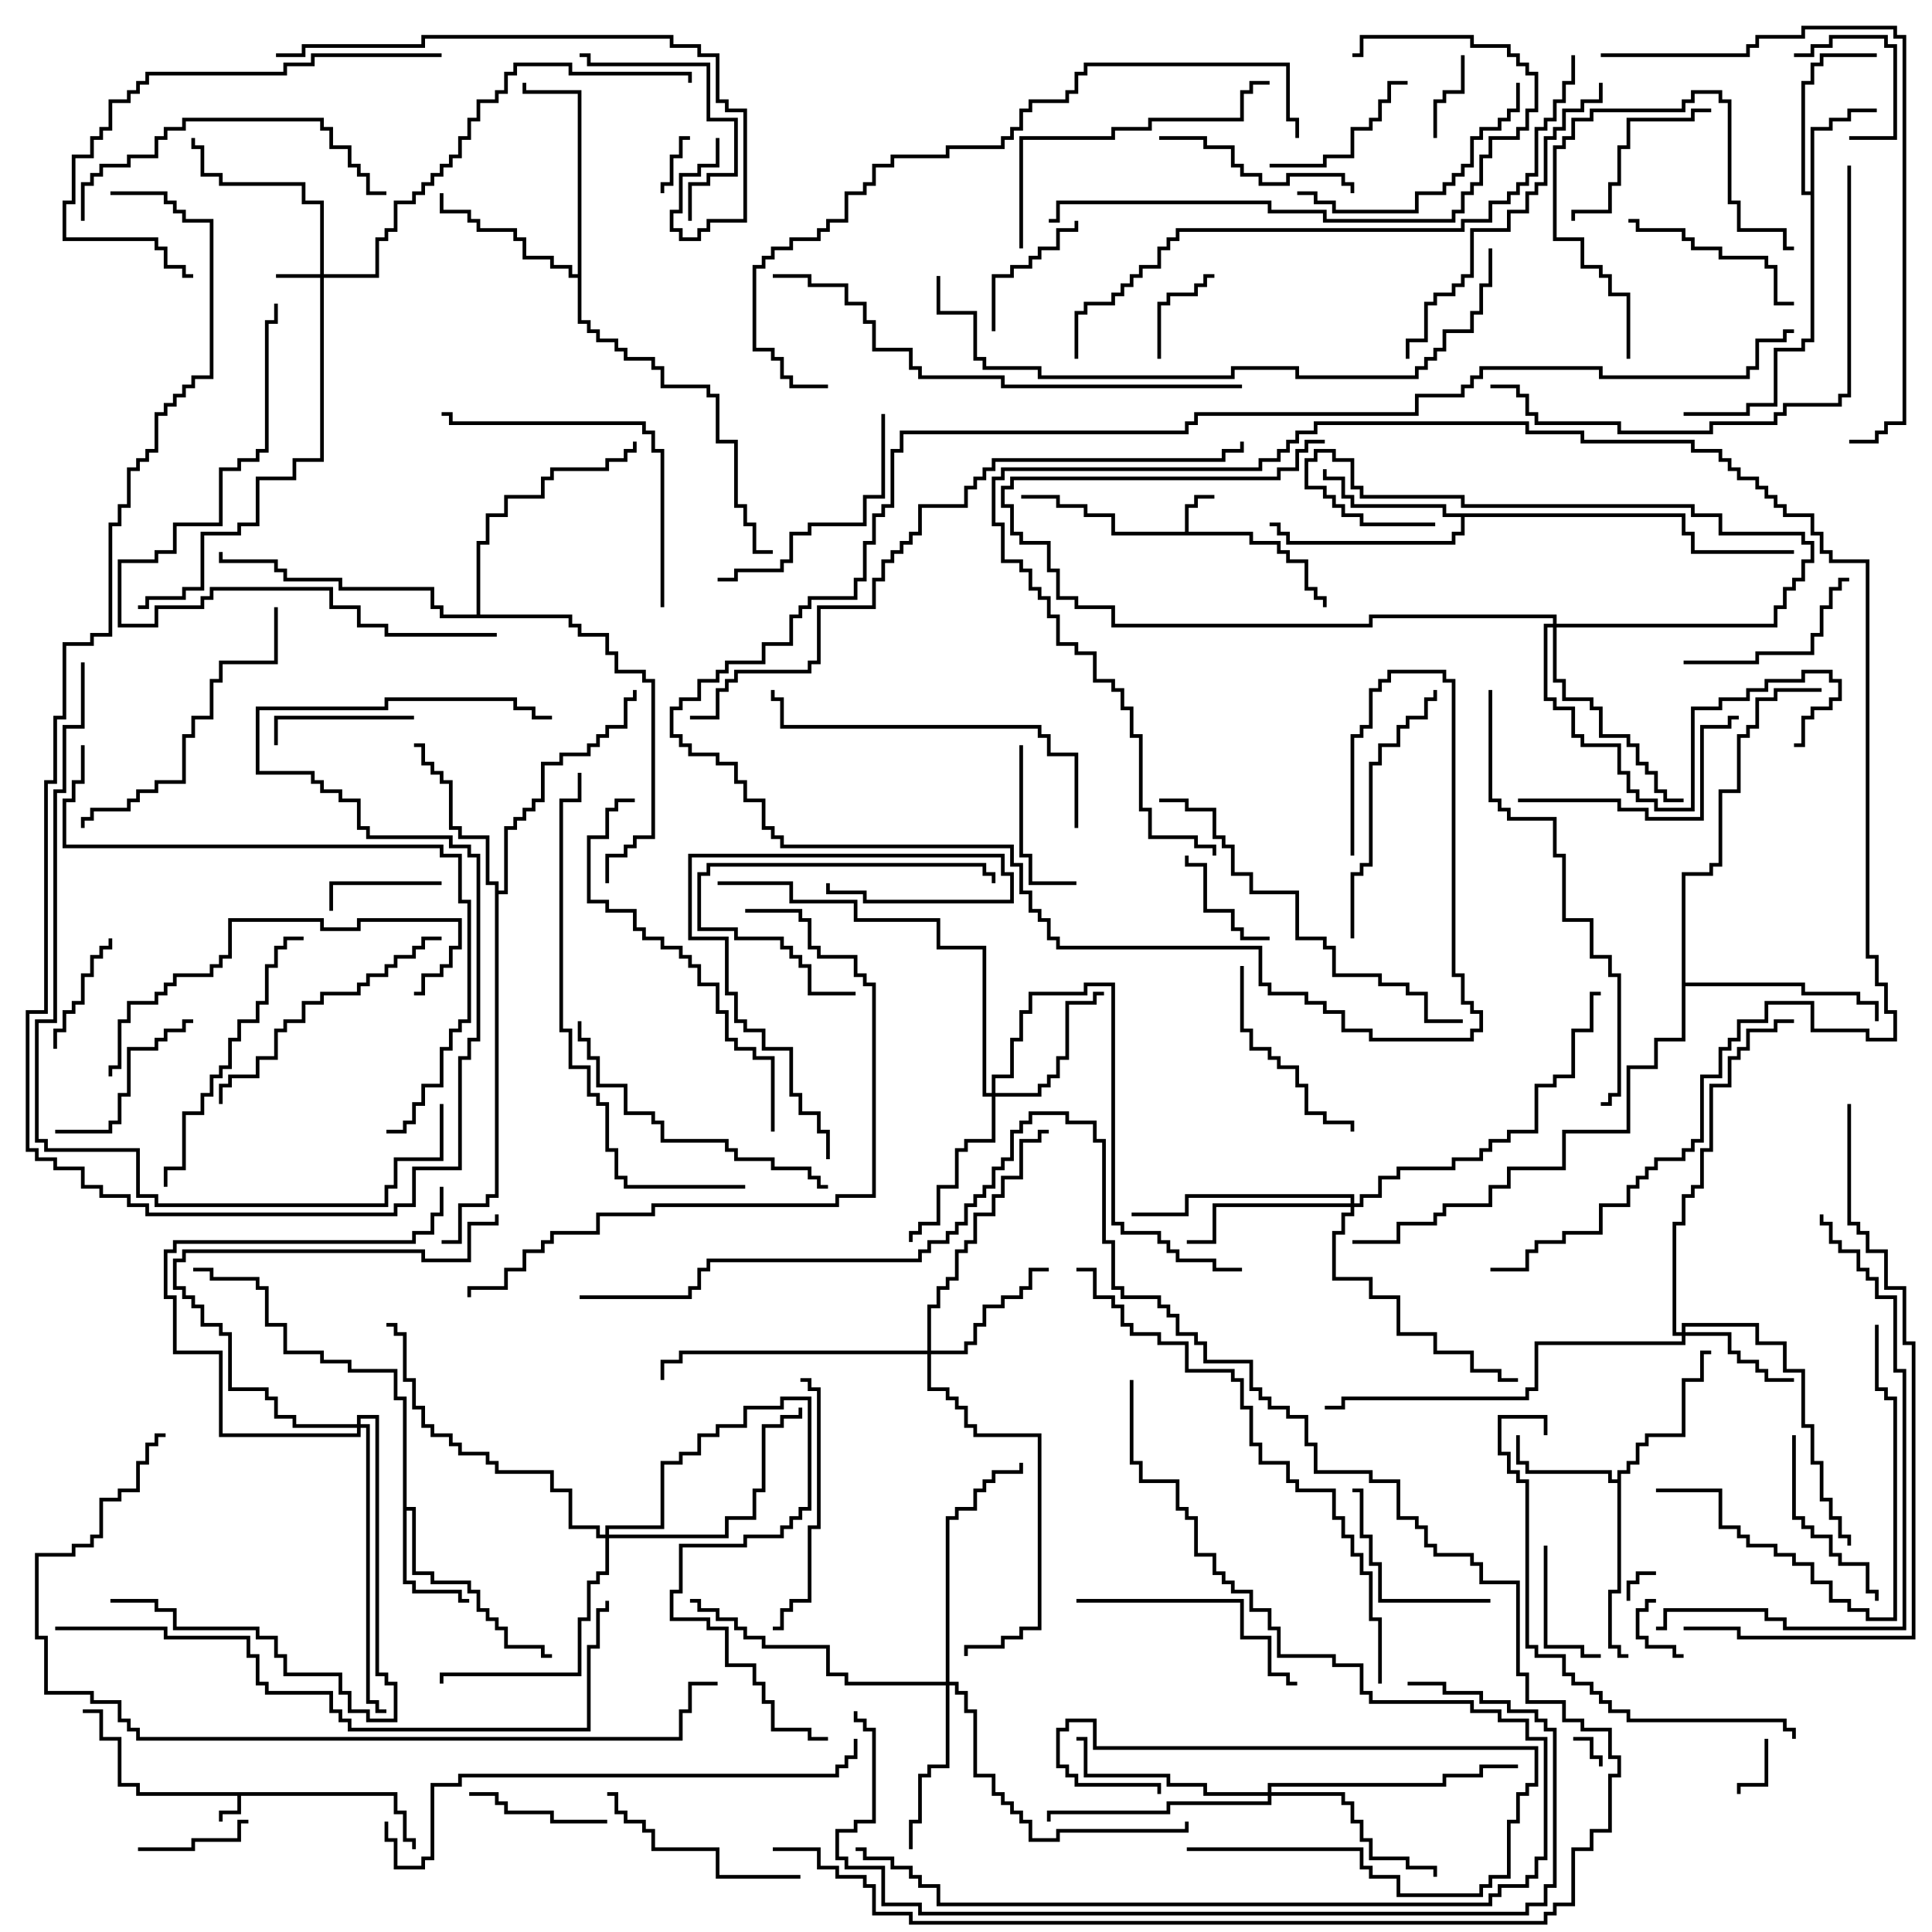 <svg version="1.1" width="105" height="105" xmlns="http://www.w3.org/2000/svg"><path d="M21.6,97.4L21.6,98.4L22.1,98.4L22.1,99.9L22.6,99.9L22.6,100.5L22.4,100.5L22.4,100.1L21.9,100.1L21.9,98.6L21.4,98.6L21.4,97.6L13.1,97.6L13.1,98.6L12.1,98.6L12.1,99L11.9,99L11.9,98.4L12.9,98.4L12.9,97.6L7.4,97.6L7.4,97.1L6.4,97.1L6.4,94.6L5.4,94.6L5.4,93.1L4.5,93.1L4.5,92.9L5.6,92.9L5.6,94.4L6.6,94.4L6.6,96.9L7.6,96.9L7.6,97.4z" stroke="none"/><path d="M64.4,28.9L64.4,27.4L64.9,27.4L64.9,26.9L66,26.9L66,27.1L65.1,27.1L65.1,27.6L64.6,27.6L64.6,28.9L68.1,28.9L68.1,29.4L69.6,29.4L69.6,29.9L70.1,29.9L70.1,30.4L71.1,30.4L71.1,31.9L71.6,31.9L71.6,32.4L72.1,32.4L72.1,33L71.9,33L71.9,32.6L71.4,32.6L71.4,32.1L70.9,32.1L70.9,30.6L69.9,30.6L69.9,30.1L69.4,30.1L69.4,29.6L67.9,29.6L67.9,29.1L60.4,29.1L60.4,28.1L58.9,28.1L58.9,27.6L57.4,27.6L57.4,27.1L55.5,27.1L55.5,26.9L57.6,26.9L57.6,27.4L59.1,27.4L59.1,27.9L60.6,27.9L60.6,28.9z" stroke="none"/><path d="M98.4,10.4L98.4,6.9L99.4,6.9L99.4,6.4L100.4,6.4L100.4,5.9L102,5.9L102,6.1L100.6,6.1L100.6,6.6L99.6,6.6L99.6,7.1L98.6,7.1L98.6,18.6L98.1,18.6L98.1,19.1L96.6,19.1L96.6,22.1L95.1,22.1L95.1,22.6L91.5,22.6L91.5,22.4L94.9,22.4L94.9,21.9L96.4,21.9L96.4,18.9L97.9,18.9L97.9,18.4L98.4,18.4L98.4,10.6L97.9,10.6L97.9,4.4L98.4,4.4L98.4,3.4L98.9,3.4L98.9,2.9L102,2.9L102,3.1L99.1,3.1L99.1,3.6L98.6,3.6L98.6,4.6L98.1,4.6L98.1,10.4z" stroke="none"/><path d="M87.9,80.4L87.9,79.9L88.4,79.9L88.4,79.4L88.9,79.4L88.9,78.4L89.4,78.4L89.4,77.9L91.4,77.9L91.4,74.9L92.4,74.9L92.4,73.4L93,73.4L93,73.6L92.6,73.6L92.6,75.1L91.6,75.1L91.6,78.1L89.6,78.1L89.6,78.6L89.1,78.6L89.1,79.6L88.6,79.6L88.6,80.1L88.1,80.1L88.1,86.6L87.6,86.6L87.6,89.4L88.1,89.4L88.1,89.9L88.5,89.9L88.5,90.1L87.9,90.1L87.9,89.6L87.4,89.6L87.4,86.4L87.9,86.4L87.9,80.6L87.4,80.6L87.4,80.1L82.9,80.1L82.9,79.6L82.4,79.6L82.4,78L82.6,78L82.6,79.4L83.1,79.4L83.1,79.9L87.6,79.9L87.6,80.4z" stroke="none"/><path d="M21.9,76.1L21.4,76.1L21.4,74.6L18.9,74.6L18.9,74.1L17.4,74.1L17.4,73.6L15.4,73.6L15.4,72.1L14.4,72.1L14.4,70.1L13.9,70.1L13.9,69.6L11.4,69.6L11.4,69.1L10.5,69.1L10.5,68.9L11.6,68.9L11.6,69.4L14.1,69.4L14.1,69.9L14.6,69.9L14.6,71.9L15.6,71.9L15.6,73.4L17.6,73.4L17.6,73.9L19.1,73.9L19.1,74.4L21.6,74.4L21.6,75.9L22.1,75.9L22.1,81.9L22.6,81.9L22.6,85.4L23.6,85.4L23.6,85.9L25.6,85.9L25.6,86.4L26.1,86.4L26.1,87.4L26.6,87.4L26.6,87.9L27.1,87.9L27.1,88.4L27.6,88.4L27.6,89.4L29.6,89.4L29.6,89.9L30,89.9L30,90.1L29.4,90.1L29.4,89.6L27.4,89.6L27.4,88.6L26.9,88.6L26.9,88.1L26.4,88.1L26.4,87.6L25.9,87.6L25.9,86.6L25.4,86.6L25.4,86.1L23.4,86.1L23.4,85.6L22.4,85.6L22.4,82.1L22.1,82.1L22.1,85.9L22.6,85.9L22.6,86.4L25.1,86.4L25.1,86.9L25.5,86.9L25.5,87.1L24.9,87.1L24.9,86.6L22.4,86.6L22.4,86.1L21.9,86.1z" stroke="none"/><path d="M91.6,27.9L91.6,28.9L92.1,28.9L92.1,29.9L97.5,29.9L97.5,30.1L91.9,30.1L91.9,29.1L91.4,29.1L91.4,28.1L79.6,28.1L79.6,29.1L79.1,29.1L79.1,29.6L69.9,29.6L69.9,29.1L69.4,29.1L69.4,28.6L69,28.6L69,28.4L69.6,28.4L69.6,28.9L70.1,28.9L70.1,29.4L78.9,29.4L78.9,28.9L79.4,28.9L79.4,28.1L78.4,28.1L78.4,27.6L73.4,27.6L73.4,27.1L72.9,27.1L72.9,26.1L71.9,26.1L71.9,25.5L72.1,25.5L72.1,25.9L73.1,25.9L73.1,26.9L73.6,26.9L73.6,27.4L78.6,27.4L78.6,27.9z" stroke="none"/><path d="M31.4,14.9L31.4,5.1L28.4,5.1L28.4,4.5L28.6,4.5L28.6,4.9L31.6,4.9L31.6,17.4L32.1,17.4L32.1,17.9L32.6,17.9L32.6,18.4L33.6,18.4L33.6,18.9L34.1,18.9L34.1,19.4L35.6,19.4L35.6,19.9L36.1,19.9L36.1,20.9L38.6,20.9L38.6,21.4L39.1,21.4L39.1,23.9L40.1,23.9L40.1,27.4L40.6,27.4L40.6,28.4L41.1,28.4L41.1,29.9L42,29.9L42,30.1L40.9,30.1L40.9,28.6L40.4,28.6L40.4,27.6L39.9,27.6L39.9,24.1L38.9,24.1L38.9,21.6L38.4,21.6L38.4,21.1L35.9,21.1L35.9,20.1L35.4,20.1L35.4,19.6L33.9,19.6L33.9,19.1L33.4,19.1L33.4,18.6L32.4,18.6L32.4,18.1L31.9,18.1L31.9,17.6L31.4,17.6L31.4,15.1L30.9,15.1L30.9,14.6L29.9,14.6L29.9,14.1L28.4,14.1L28.4,13.1L27.9,13.1L27.9,12.6L25.9,12.6L25.9,12.1L25.4,12.1L25.4,11.6L23.9,11.6L23.9,10.5L24.1,10.5L24.1,11.4L25.6,11.4L25.6,11.9L26.1,11.9L26.1,12.4L28.1,12.4L28.1,12.9L28.6,12.9L28.6,13.9L30.1,13.9L30.1,14.4L31.1,14.4L31.1,14.9z" stroke="none"/><path d="M26.9,48.1L26.4,48.1L26.4,45.6L24.9,45.6L24.9,45.1L24.4,45.1L24.4,42.6L23.9,42.6L23.9,42.1L23.4,42.1L23.4,41.6L22.9,41.6L22.9,40.6L22.5,40.6L22.5,40.4L23.1,40.4L23.1,41.4L23.6,41.4L23.6,41.9L24.1,41.9L24.1,42.4L24.6,42.4L24.6,44.9L25.1,44.9L25.1,45.4L26.6,45.4L26.6,47.9L27.1,47.9L27.1,48.4L27.4,48.4L27.4,44.9L27.9,44.9L27.9,44.4L28.4,44.4L28.4,43.9L28.9,43.9L28.9,43.4L29.4,43.4L29.4,41.4L30.4,41.4L30.4,40.9L31.9,40.9L31.9,40.4L32.4,40.4L32.4,39.9L32.9,39.9L32.9,39.4L33.9,39.4L33.9,37.9L34.4,37.9L34.4,37.5L34.6,37.5L34.6,38.1L34.1,38.1L34.1,39.6L33.1,39.6L33.1,40.1L32.6,40.1L32.6,40.6L32.1,40.6L32.1,41.1L30.6,41.1L30.6,41.6L29.6,41.6L29.6,43.6L29.1,43.6L29.1,44.1L28.6,44.1L28.6,44.6L28.1,44.6L28.1,45.1L27.6,45.1L27.6,48.6L27.1,48.6L27.1,65.1L26.6,65.1L26.6,65.6L25.1,65.6L25.1,67.6L24,67.6L24,67.4L24.9,67.4L24.9,65.4L26.4,65.4L26.4,64.9L26.9,64.9z" stroke="none"/><path d="M91.4,47.4L92.9,47.4L92.9,46.9L93.4,46.9L93.4,42.9L94.4,42.9L94.4,39.9L94.9,39.9L94.9,39.4L95.4,39.4L95.4,37.9L96.4,37.9L96.4,37.4L99,37.4L99,37.6L96.6,37.6L96.6,38.1L95.6,38.1L95.6,39.6L95.1,39.6L95.1,40.1L94.6,40.1L94.6,43.1L93.6,43.1L93.6,47.1L93.1,47.1L93.1,47.6L91.6,47.6L91.6,53.4L98.1,53.4L98.1,53.9L101.1,53.9L101.1,54.4L102.1,54.4L102.1,55.5L101.9,55.5L101.9,54.6L100.9,54.6L100.9,54.1L97.9,54.1L97.9,53.6L91.6,53.6L91.6,56.6L90.1,56.6L90.1,58.1L88.6,58.1L88.6,61.6L85.1,61.6L85.1,63.6L82.1,63.6L82.1,64.6L81.1,64.6L81.1,65.6L78.6,65.6L78.6,66.1L78.1,66.1L78.1,66.6L76.1,66.6L76.1,67.6L73.5,67.6L73.5,67.4L75.9,67.4L75.9,66.4L77.9,66.4L77.9,65.9L78.4,65.9L78.4,65.4L80.9,65.4L80.9,64.4L81.9,64.4L81.9,63.4L84.9,63.4L84.9,61.4L88.4,61.4L88.4,57.9L89.9,57.9L89.9,56.4L91.4,56.4z" stroke="none"/><path d="M25.9,33.4L25.9,29.4L26.4,29.4L26.4,27.9L27.4,27.9L27.4,26.9L29.4,26.9L29.4,25.9L29.9,25.9L29.9,25.4L32.9,25.4L32.9,24.9L33.9,24.9L33.9,24.4L34.4,24.4L34.4,24L34.6,24L34.6,24.6L34.1,24.6L34.1,25.1L33.1,25.1L33.1,25.6L30.1,25.6L30.1,26.1L29.6,26.1L29.6,27.1L27.6,27.1L27.6,28.1L26.6,28.1L26.6,29.6L26.1,29.6L26.1,33.4L31.1,33.4L31.1,33.9L31.6,33.9L31.6,34.4L33.1,34.4L33.1,35.4L33.6,35.4L33.6,36.4L35.1,36.4L35.1,36.9L35.6,36.9L35.6,45.6L34.6,45.6L34.6,46.1L34.1,46.1L34.1,46.6L33.1,46.6L33.1,48L32.9,48L32.9,46.4L33.9,46.4L33.9,45.9L34.4,45.9L34.4,45.4L35.4,45.4L35.4,37.1L34.9,37.1L34.9,36.6L33.4,36.6L33.4,35.6L32.9,35.6L32.9,34.6L31.4,34.6L31.4,34.1L30.9,34.1L30.9,33.6L23.9,33.6L23.9,33.1L23.4,33.1L23.4,32.1L18.4,32.1L18.4,31.6L15.4,31.6L15.4,31.1L14.9,31.1L14.9,30.6L11.9,30.6L11.9,30L12.1,30L12.1,30.4L15.1,30.4L15.1,30.9L15.6,30.9L15.6,31.4L18.6,31.4L18.6,31.9L23.6,31.9L23.6,32.9L24.1,32.9L24.1,33.4z" stroke="none"/><path d="M17.4,14.9L17.4,11.1L16.4,11.1L16.4,10.1L11.9,10.1L11.9,9.6L10.9,9.6L10.9,8.1L10.4,8.1L10.4,7.5L10.6,7.5L10.6,7.9L11.1,7.9L11.1,9.4L12.1,9.4L12.1,9.9L16.6,9.9L16.6,10.9L17.6,10.9L17.6,14.9L20.4,14.9L20.4,12.9L20.9,12.9L20.9,12.4L21.4,12.4L21.4,10.9L22.4,10.9L22.4,10.4L22.9,10.4L22.9,9.9L23.4,9.9L23.4,9.4L23.9,9.4L23.9,8.9L24.4,8.9L24.4,8.4L24.9,8.4L24.9,7.4L25.4,7.4L25.4,6.4L25.9,6.4L25.9,5.4L26.9,5.4L26.9,4.9L27.4,4.9L27.4,3.9L27.9,3.9L27.9,3.4L31.1,3.4L31.1,3.9L37.6,3.9L37.6,4.5L37.4,4.5L37.4,4.1L30.9,4.1L30.9,3.6L28.1,3.6L28.1,4.1L27.6,4.1L27.6,5.1L27.1,5.1L27.1,5.6L26.1,5.6L26.1,6.6L25.6,6.6L25.6,7.6L25.1,7.6L25.1,8.6L24.6,8.6L24.6,9.1L24.1,9.1L24.1,9.6L23.6,9.6L23.6,10.1L23.1,10.1L23.1,10.6L22.6,10.6L22.6,11.1L21.6,11.1L21.6,12.6L21.1,12.6L21.1,13.1L20.6,13.1L20.6,15.1L17.6,15.1L17.6,25.1L16.1,25.1L16.1,26.1L14.1,26.1L14.1,28.6L13.1,28.6L13.1,29.1L11.1,29.1L11.1,32.1L10.1,32.1L10.1,32.6L8.1,32.6L8.1,33.1L7.5,33.1L7.5,32.9L7.9,32.9L7.9,32.4L9.9,32.4L9.9,31.9L10.9,31.9L10.9,28.9L12.9,28.9L12.9,28.4L13.9,28.4L13.9,25.9L15.9,25.9L15.9,24.9L17.4,24.9L17.4,15.1L15,15.1L15,14.9z" stroke="none"/><path d="M91.4,72.4L91.4,71.9L95.6,71.9L95.6,72.9L97.1,72.9L97.1,74.4L98.1,74.4L98.1,77.4L98.6,77.4L98.6,79.4L99.1,79.4L99.1,81.4L99.6,81.4L99.6,82.4L100.1,82.4L100.1,83.4L100.6,83.4L100.6,84L100.4,84L100.4,83.6L99.9,83.6L99.9,82.6L99.4,82.6L99.4,81.6L98.9,81.6L98.9,79.6L98.4,79.6L98.4,77.6L97.9,77.6L97.9,74.6L96.9,74.6L96.9,73.1L95.4,73.1L95.4,72.1L91.6,72.1L91.6,72.4L94.1,72.4L94.1,73.4L94.6,73.4L94.6,73.9L95.6,73.9L95.6,74.4L96.1,74.4L96.1,74.9L97.5,74.9L97.5,75.1L95.9,75.1L95.9,74.6L95.4,74.6L95.4,74.1L94.4,74.1L94.4,73.6L93.9,73.6L93.9,72.6L91.6,72.6L91.6,73.1L83.6,73.1L83.6,75.6L83.1,75.6L83.1,76.1L73.1,76.1L73.1,76.6L72,76.6L72,76.4L72.9,76.4L72.9,75.9L82.9,75.9L82.9,75.4L83.4,75.4L83.4,72.9L91.4,72.9L91.4,72.6L90.9,72.6L90.9,66.4L91.4,66.4L91.4,64.9L91.9,64.9L91.9,64.4L92.4,64.4L92.4,62.4L92.9,62.4L92.9,58.9L93.9,58.9L93.9,57.4L94.4,57.4L94.4,56.9L94.9,56.9L94.9,55.9L96.4,55.9L96.4,55.4L97.5,55.4L97.5,55.6L96.6,55.6L96.6,56.1L95.1,56.1L95.1,57.1L94.6,57.1L94.6,57.6L94.1,57.6L94.1,59.1L93.1,59.1L93.1,62.6L92.6,62.6L92.6,64.6L92.1,64.6L92.1,65.1L91.6,65.1L91.6,66.6L91.1,66.6L91.1,72.4z" stroke="none"/><path d="M50.4,73.4L50.4,70.9L50.9,70.9L50.9,69.9L51.4,69.9L51.4,69.4L51.9,69.4L51.9,67.9L52.4,67.9L52.4,67.4L52.9,67.4L52.9,65.9L53.9,65.9L53.9,64.9L54.4,64.9L54.4,63.9L55.4,63.9L55.4,61.9L56.4,61.9L56.4,61.4L57,61.4L57,61.6L56.6,61.6L56.6,62.1L55.6,62.1L55.6,64.1L54.6,64.1L54.6,65.1L54.1,65.1L54.1,66.1L53.1,66.1L53.1,67.6L52.6,67.6L52.6,68.1L52.1,68.1L52.1,69.6L51.6,69.6L51.6,70.1L51.1,70.1L51.1,71.1L50.6,71.1L50.6,73.4L52.4,73.4L52.4,72.9L52.9,72.9L52.9,71.9L53.4,71.9L53.4,70.9L54.4,70.9L54.4,70.4L55.4,70.4L55.4,69.9L55.9,69.9L55.9,68.9L57,68.9L57,69.1L56.1,69.1L56.1,70.1L55.6,70.1L55.6,70.6L54.6,70.6L54.6,71.1L53.6,71.1L53.6,72.1L53.1,72.1L53.1,73.1L52.6,73.1L52.6,73.6L50.6,73.6L50.6,75.4L51.6,75.4L51.6,75.9L52.1,75.9L52.1,76.4L52.6,76.4L52.6,77.4L53.1,77.4L53.1,77.9L56.6,77.9L56.6,88.6L55.6,88.6L55.6,89.1L54.6,89.1L54.6,89.6L52.6,89.6L52.6,90L52.4,90L52.4,89.4L54.4,89.4L54.4,88.9L55.4,88.9L55.4,88.4L56.4,88.4L56.4,78.1L52.9,78.1L52.9,77.6L52.4,77.6L52.4,76.6L51.9,76.6L51.9,76.1L51.4,76.1L51.4,75.6L50.4,75.6L50.4,73.6L37.1,73.6L37.1,74.1L36.1,74.1L36.1,75L35.9,75L35.9,73.9L36.9,73.9L36.9,73.4z" stroke="none"/><path d="M53.9,59.4L53.9,58.4L54.9,58.4L54.9,56.4L55.4,56.4L55.4,54.9L55.9,54.9L55.9,53.9L58.9,53.9L58.9,53.4L60.6,53.4L60.6,66.4L61.1,66.4L61.1,66.9L63.1,66.9L63.1,67.4L63.6,67.4L63.6,67.9L64.1,67.9L64.1,68.4L66.1,68.4L66.1,68.9L67.5,68.9L67.5,69.1L65.9,69.1L65.9,68.6L63.9,68.6L63.9,68.1L63.4,68.1L63.4,67.6L62.9,67.6L62.9,67.1L60.9,67.1L60.9,66.6L60.4,66.6L60.4,53.6L59.1,53.6L59.1,54.1L56.1,54.1L56.1,55.1L55.6,55.1L55.6,56.6L55.1,56.6L55.1,58.6L54.1,58.6L54.1,59.4L56.4,59.4L56.4,58.9L56.9,58.9L56.9,58.4L57.4,58.4L57.4,57.4L57.9,57.4L57.9,54.4L59.4,54.4L59.4,53.9L60,53.9L60,54.1L59.6,54.1L59.6,54.6L58.1,54.6L58.1,57.6L57.6,57.6L57.6,58.6L57.1,58.6L57.1,59.1L56.6,59.1L56.6,59.6L54.1,59.6L54.1,62.1L52.6,62.1L52.6,62.6L52.1,62.6L52.1,64.6L51.1,64.6L51.1,66.6L50.1,66.6L50.1,67.1L49.6,67.1L49.6,67.5L49.4,67.5L49.4,66.9L49.9,66.9L49.9,66.4L50.9,66.4L50.9,64.4L51.9,64.4L51.9,62.4L52.4,62.4L52.4,61.9L53.9,61.9L53.9,59.6L53.4,59.6L53.4,51.6L50.9,51.6L50.9,50.1L46.4,50.1L46.4,49.1L42.9,49.1L42.9,48.1L39,48.1L39,47.9L43.1,47.9L43.1,48.9L46.6,48.9L46.6,49.9L51.1,49.9L51.1,51.4L53.6,51.4L53.6,59.4z" stroke="none"/><path d="M84.4,33.9L84.4,33.6L74.6,33.6L74.6,34.1L60.4,34.1L60.4,33.1L58.4,33.1L58.4,32.6L57.4,32.6L57.4,31.1L56.9,31.1L56.9,29.6L55.4,29.6L55.4,29.1L54.9,29.1L54.9,27.6L54.4,27.6L54.4,26.4L54.9,26.4L54.9,25.9L69.4,25.9L69.4,25.4L70.4,25.4L70.4,24.4L70.9,24.4L70.9,23.9L72,23.9L72,24.1L71.1,24.1L71.1,24.6L70.6,24.6L70.6,25.6L69.6,25.6L69.6,26.1L55.1,26.1L55.1,26.6L54.6,26.6L54.6,27.4L55.1,27.4L55.1,28.9L55.6,28.9L55.6,29.4L57.1,29.4L57.1,30.9L57.6,30.9L57.6,32.4L58.6,32.4L58.6,32.9L60.6,32.9L60.6,33.9L74.4,33.9L74.4,33.4L84.6,33.4L84.6,33.9L96.4,33.9L96.4,32.9L96.9,32.9L96.9,31.9L97.4,31.9L97.4,31.4L97.9,31.4L97.9,30.4L98.4,30.4L98.4,29.6L97.9,29.6L97.9,29.1L93.4,29.1L93.4,28.1L91.9,28.1L91.9,27.6L79.4,27.6L79.4,27.1L73.9,27.1L73.9,26.6L73.4,26.6L73.4,25.1L72.4,25.1L72.4,24.6L71.6,24.6L71.6,25.1L71.1,25.1L71.1,26.4L72.1,26.4L72.1,26.9L72.6,26.9L72.6,27.4L73.1,27.4L73.1,27.9L74.1,27.9L74.1,28.4L78,28.4L78,28.6L73.9,28.6L73.9,28.1L72.9,28.1L72.9,27.6L72.4,27.6L72.4,27.1L71.9,27.1L71.9,26.6L70.9,26.6L70.9,24.9L71.4,24.9L71.4,24.4L72.6,24.4L72.6,24.9L73.6,24.9L73.6,26.4L74.1,26.4L74.1,26.9L79.6,26.9L79.6,27.4L92.1,27.4L92.1,27.9L93.6,27.9L93.6,28.9L98.1,28.9L98.1,29.4L98.6,29.4L98.6,30.6L98.1,30.6L98.1,31.6L97.6,31.6L97.6,32.1L97.1,32.1L97.1,33.1L96.6,33.1L96.6,34.1L84.6,34.1L84.6,36.9L85.1,36.9L85.1,37.9L86.6,37.9L86.6,38.4L87.1,38.4L87.1,39.9L88.6,39.9L88.6,40.4L89.1,40.4L89.1,41.4L89.6,41.4L89.6,41.9L90.1,41.9L90.1,42.9L90.6,42.9L90.6,43.4L91.5,43.4L91.5,43.6L90.4,43.6L90.4,43.1L89.9,43.1L89.9,42.1L89.4,42.1L89.4,41.6L88.9,41.6L88.9,40.6L88.4,40.6L88.4,40.1L86.9,40.1L86.9,38.6L86.4,38.6L86.4,38.1L84.9,38.1L84.9,37.1L84.4,37.1L84.4,34.1L84.1,34.1L84.1,37.9L84.6,37.9L84.6,38.4L85.6,38.4L85.6,39.9L86.1,39.9L86.1,40.4L88.1,40.4L88.1,41.9L88.6,41.9L88.6,42.9L89.1,42.9L89.1,43.4L90.1,43.4L90.1,43.9L91.9,43.9L91.9,38.4L93.4,38.4L93.4,37.9L94.9,37.9L94.9,37.4L95.9,37.4L95.9,36.9L97.9,36.9L97.9,36.4L99.6,36.4L99.6,36.9L100.1,36.9L100.1,38.1L99.6,38.1L99.6,38.6L98.6,38.6L98.6,39.1L98.1,39.1L98.1,40.6L97.5,40.6L97.5,40.4L97.9,40.4L97.9,38.9L98.4,38.9L98.4,38.4L99.4,38.4L99.4,37.9L99.9,37.9L99.9,37.1L99.4,37.1L99.4,36.6L98.1,36.6L98.1,37.1L96.1,37.1L96.1,37.6L95.1,37.6L95.1,38.1L93.6,38.1L93.6,38.6L92.1,38.6L92.1,44.1L89.9,44.1L89.9,43.6L88.9,43.6L88.9,43.1L88.4,43.1L88.4,42.1L87.9,42.1L87.9,40.6L85.9,40.6L85.9,40.1L85.4,40.1L85.4,38.6L84.4,38.6L84.4,38.1L83.9,38.1L83.9,33.9z" stroke="none"/><path d="M73.4,65.4L73.4,65.1L64.6,65.1L64.6,66.1L61.5,66.1L61.5,65.9L64.4,65.9L64.4,64.9L73.6,64.9L73.6,65.4L73.9,65.4L73.9,64.9L74.9,64.9L74.9,63.9L75.9,63.9L75.9,63.4L78.9,63.4L78.9,62.9L80.4,62.9L80.4,62.4L80.9,62.4L80.9,61.9L81.9,61.9L81.9,61.4L83.4,61.4L83.4,58.9L84.4,58.9L84.4,58.4L85.4,58.4L85.4,55.9L86.4,55.9L86.4,53.9L87,53.9L87,54.1L86.6,54.1L86.6,56.1L85.6,56.1L85.6,58.6L84.6,58.6L84.6,59.1L83.6,59.1L83.6,61.6L82.1,61.6L82.1,62.1L81.1,62.1L81.1,62.6L80.6,62.6L80.6,63.1L79.1,63.1L79.1,63.6L76.1,63.6L76.1,64.1L75.1,64.1L75.1,65.1L74.1,65.1L74.1,65.6L73.6,65.6L73.6,66.1L73.1,66.1L73.1,67.1L72.6,67.1L72.6,69.4L74.6,69.4L74.6,70.4L76.1,70.4L76.1,72.4L78.1,72.4L78.1,73.4L80.1,73.4L80.1,74.4L81.6,74.4L81.6,74.9L82.5,74.9L82.5,75.1L81.4,75.1L81.4,74.6L79.9,74.6L79.9,73.6L77.9,73.6L77.9,72.6L75.9,72.6L75.9,70.6L74.4,70.6L74.4,69.6L72.4,69.6L72.4,66.9L72.9,66.9L72.9,65.9L73.4,65.9L73.4,65.6L66.1,65.6L66.1,67.6L64.5,67.6L64.5,67.4L65.9,67.4L65.9,65.4z" stroke="none"/><path d="M51.4,91.4L51.4,82.4L51.9,82.4L51.9,81.9L52.9,81.9L52.9,80.9L53.4,80.9L53.4,80.4L53.9,80.4L53.9,79.9L55.4,79.9L55.4,79.5L55.6,79.5L55.6,80.1L54.1,80.1L54.1,80.6L53.6,80.6L53.6,81.1L53.1,81.1L53.1,82.1L52.1,82.1L52.1,82.6L51.6,82.6L51.6,91.4L52.1,91.4L52.1,91.9L52.6,91.9L52.6,92.9L53.1,92.9L53.1,96.4L54.1,96.4L54.1,97.4L54.6,97.4L54.6,97.9L55.1,97.9L55.1,98.4L55.6,98.4L55.6,98.9L56.1,98.9L56.1,99.9L57.4,99.9L57.4,99.4L64.4,99.4L64.4,99L64.6,99L64.6,99.6L57.6,99.6L57.6,100.1L55.9,100.1L55.9,99.1L55.4,99.1L55.4,98.6L54.9,98.6L54.9,98.1L54.4,98.1L54.4,97.6L53.9,97.6L53.9,96.6L52.9,96.6L52.9,93.1L52.4,93.1L52.4,92.1L51.9,92.1L51.9,91.6L51.6,91.6L51.6,96.1L50.6,96.1L50.6,96.6L50.1,96.6L50.1,99.1L49.6,99.1L49.6,100.5L49.4,100.5L49.4,98.9L49.9,98.9L49.9,96.4L50.4,96.4L50.4,95.9L51.4,95.9L51.4,91.6L45.9,91.6L45.9,91.1L44.9,91.1L44.9,89.6L41.4,89.6L41.4,89.1L40.4,89.1L40.4,88.6L39.9,88.6L39.9,88.1L38.9,88.1L38.9,87.6L37.9,87.6L37.9,87.1L37.5,87.1L37.5,86.9L38.1,86.9L38.1,87.4L39.1,87.4L39.1,87.9L40.1,87.9L40.1,88.4L40.6,88.4L40.6,88.9L41.6,88.9L41.6,89.4L45.1,89.4L45.1,90.9L46.1,90.9L46.1,91.4z" stroke="none"/><path d="M68.9,97.4L68.9,96.9L78.4,96.9L78.4,96.4L80.4,96.4L80.4,95.9L82.5,95.9L82.5,96.1L80.6,96.1L80.6,96.6L78.6,96.6L78.6,97.1L69.1,97.1L69.1,97.4L73.1,97.4L73.1,97.9L73.6,97.9L73.6,98.9L74.1,98.9L74.1,99.9L74.6,99.9L74.6,100.9L76.6,100.9L76.6,101.4L78.1,101.4L78.1,102L77.9,102L77.9,101.6L76.4,101.6L76.4,101.1L74.4,101.1L74.4,100.1L73.9,100.1L73.9,99.1L73.4,99.1L73.4,98.1L72.9,98.1L72.9,97.6L69.1,97.6L69.1,98.1L63.6,98.1L63.6,98.6L57.1,98.6L57.1,99L56.9,99L56.9,98.4L63.4,98.4L63.4,97.9L68.9,97.9L68.9,97.6L65.4,97.6L65.4,97.1L63.4,97.1L63.4,96.6L58.9,96.6L58.9,94.6L58.5,94.6L58.5,94.4L59.1,94.4L59.1,96.4L63.6,96.4L63.6,96.9L65.6,96.9L65.6,97.4z" stroke="none"/><path d="M32.9,83.4L32.9,82.9L35.9,82.9L35.9,79.4L36.9,79.4L36.9,78.9L37.9,78.9L37.9,77.9L38.9,77.9L38.9,77.4L40.4,77.4L40.4,76.4L42.4,76.4L42.4,75.9L44.1,75.9L44.1,82.1L43.6,82.1L43.6,82.6L43.1,82.6L43.1,83.1L42.6,83.1L42.6,83.6L40.6,83.6L40.6,84.1L37.1,84.1L37.1,86.6L36.6,86.6L36.6,87.9L38.6,87.9L38.6,88.4L39.6,88.4L39.6,90.4L41.1,90.4L41.1,91.4L41.6,91.4L41.6,92.4L42.1,92.4L42.1,93.9L44.1,93.9L44.1,94.4L45,94.4L45,94.6L43.9,94.6L43.9,94.1L41.9,94.1L41.9,92.6L41.4,92.6L41.4,91.6L40.9,91.6L40.9,90.6L39.4,90.6L39.4,88.6L38.4,88.6L38.4,88.1L36.4,88.1L36.4,86.4L36.9,86.4L36.9,83.9L40.4,83.9L40.4,83.4L42.4,83.4L42.4,82.9L42.9,82.9L42.9,82.4L43.4,82.4L43.4,81.9L43.9,81.9L43.9,76.1L42.6,76.1L42.6,76.6L40.6,76.6L40.6,77.6L39.1,77.6L39.1,78.1L38.1,78.1L38.1,79.1L37.1,79.1L37.1,79.6L36.1,79.6L36.1,83.1L33.1,83.1L33.1,83.4L39.4,83.4L39.4,82.4L40.9,82.4L40.9,80.9L41.4,80.9L41.4,77.4L42.4,77.4L42.4,76.9L43.4,76.9L43.4,76.5L43.6,76.5L43.6,77.1L42.6,77.1L42.6,77.6L41.6,77.6L41.6,81.1L41.1,81.1L41.1,82.6L39.6,82.6L39.6,83.6L33.1,83.6L33.1,85.6L32.6,85.6L32.6,86.1L32.1,86.1L32.1,88.1L31.6,88.1L31.6,91.1L24.1,91.1L24.1,91.5L23.9,91.5L23.9,90.9L31.4,90.9L31.4,87.9L31.9,87.9L31.9,85.9L32.4,85.9L32.4,85.4L32.9,85.4L32.9,83.6L32.4,83.6L32.4,83.1L30.9,83.1L30.9,81.1L29.9,81.1L29.9,80.1L26.9,80.1L26.9,79.6L26.4,79.6L26.4,79.1L24.9,79.1L24.9,78.6L24.4,78.6L24.4,78.1L23.4,78.1L23.4,77.6L22.9,77.6L22.9,76.6L22.4,76.6L22.4,75.1L21.9,75.1L21.9,72.6L21.4,72.6L21.4,72.1L21,72.1L21,71.9L21.6,71.9L21.6,72.4L22.1,72.4L22.1,74.9L22.6,74.9L22.6,76.4L23.1,76.4L23.1,77.4L23.6,77.4L23.6,77.9L24.6,77.9L24.6,78.4L25.1,78.4L25.1,78.9L26.6,78.9L26.6,79.4L27.1,79.4L27.1,79.9L30.1,79.9L30.1,80.9L31.1,80.9L31.1,82.9L32.6,82.9L32.6,83.4z" stroke="none"/><path d="M19.4,77.4L19.4,76.9L20.6,76.9L20.6,90.9L21.1,90.9L21.1,91.4L21.6,91.4L21.6,93.6L19.9,93.6L19.9,93.1L18.9,93.1L18.9,92.1L18.4,92.1L18.4,91.1L15.4,91.1L15.4,90.1L14.9,90.1L14.9,89.1L13.9,89.1L13.9,88.6L9.4,88.6L9.4,87.6L8.4,87.6L8.4,87.1L6,87.1L6,86.9L8.6,86.9L8.6,87.4L9.6,87.4L9.6,88.4L14.1,88.4L14.1,88.9L15.1,88.9L15.1,89.9L15.6,89.9L15.6,90.9L18.6,90.9L18.6,91.9L19.1,91.9L19.1,92.9L20.1,92.9L20.1,93.4L21.4,93.4L21.4,91.6L20.9,91.6L20.9,91.1L20.4,91.1L20.4,77.1L19.6,77.1L19.6,77.4L20.1,77.4L20.1,92.4L20.6,92.4L20.6,92.9L21,92.9L21,93.1L20.4,93.1L20.4,92.6L19.9,92.6L19.9,77.6L19.6,77.6L19.6,78.1L11.9,78.1L11.9,73.6L9.4,73.6L9.4,70.6L8.9,70.6L8.9,67.9L9.4,67.9L9.4,67.4L22.4,67.4L22.4,66.9L23.4,66.9L23.4,65.9L23.9,65.9L23.9,64.5L24.1,64.5L24.1,66.1L23.6,66.1L23.6,67.1L22.6,67.1L22.6,67.6L9.6,67.6L9.6,68.1L9.1,68.1L9.1,70.4L9.6,70.4L9.6,73.4L12.1,73.4L12.1,77.9L19.4,77.9L19.4,77.6L15.9,77.6L15.9,77.1L14.9,77.1L14.9,76.1L14.4,76.1L14.4,75.6L12.4,75.6L12.4,72.6L11.9,72.6L11.9,72.1L10.9,72.1L10.9,71.1L10.4,71.1L10.4,70.6L9.9,70.6L9.9,70.1L9.4,70.1L9.4,68.4L9.9,68.4L9.9,67.9L23.1,67.9L23.1,68.4L25.4,68.4L25.4,66.4L26.9,66.4L26.9,66L27.1,66L27.1,66.6L25.6,66.6L25.6,68.6L22.9,68.6L22.9,68.1L10.1,68.1L10.1,68.6L9.6,68.6L9.6,69.9L10.1,69.9L10.1,70.4L10.6,70.4L10.6,70.9L11.1,70.9L11.1,71.9L12.1,71.9L12.1,72.4L12.6,72.4L12.6,75.4L14.6,75.4L14.6,75.9L15.1,75.9L15.1,76.9L16.1,76.9L16.1,77.4z" stroke="none"/><path d="M85.5,94.6L85.5,94.4L86.6,94.4L86.6,95.4L87.1,95.4L87.1,96L86.9,96L86.9,95.6L86.4,95.6L86.4,94.6z" stroke="none"/><path d="M90,85.4L90,85.6L89.1,85.6L89.1,86.1L88.6,86.1L88.6,87L88.4,87L88.4,85.9L88.9,85.9L88.9,85.4z" stroke="none"/><path d="M91.5,89.9L91.5,90.1L90.9,90.1L90.9,89.6L89.4,89.6L89.4,89.1L88.9,89.1L88.9,87.4L89.4,87.4L89.4,86.9L90,86.9L90,87.1L89.6,87.1L89.6,87.6L89.1,87.6L89.1,88.9L89.6,88.9L89.6,89.4L91.1,89.4L91.1,89.9z" stroke="none"/><path d="M64.5,100.6L64.5,100.4L74.1,100.4L74.1,101.4L74.6,101.4L74.6,101.9L76.1,101.9L76.1,102.9L80.4,102.9L80.4,102.4L80.9,102.4L80.9,101.9L81.9,101.9L81.9,98.9L82.4,98.9L82.4,97.4L82.9,97.4L82.9,96.9L83.4,96.9L83.4,95.1L59.4,95.1L59.4,93.6L58.1,93.6L58.1,94.1L57.6,94.1L57.6,95.9L58.1,95.9L58.1,96.4L58.6,96.4L58.6,96.9L63.1,96.9L63.1,97.5L62.9,97.5L62.9,97.1L58.4,97.1L58.4,96.6L57.9,96.6L57.9,96.1L57.4,96.1L57.4,93.9L57.9,93.9L57.9,93.4L59.6,93.4L59.6,94.9L83.6,94.9L83.6,97.1L83.1,97.1L83.1,97.6L82.6,97.6L82.6,99.1L82.1,99.1L82.1,102.1L81.1,102.1L81.1,102.6L80.6,102.6L80.6,103.1L75.9,103.1L75.9,102.1L74.4,102.1L74.4,101.6L73.9,101.6L73.9,100.6z" stroke="none"/><path d="M95.9,94.5L96.1,94.5L96.1,97.1L94.6,97.1L94.6,97.5L94.4,97.5L94.4,96.9L95.9,96.9z" stroke="none"/><path d="M36.1,10.5L35.9,10.5L35.9,9.9L36.4,9.9L36.4,8.4L36.9,8.4L36.9,7.4L37.5,7.4L37.5,7.6L37.1,7.6L37.1,8.6L36.6,8.6L36.6,10.1L36.1,10.1z" stroke="none"/><path d="M79.4,3L79.6,3L79.6,5.1L78.6,5.1L78.6,5.6L78.1,5.6L78.1,7.5L77.9,7.5L77.9,5.4L78.4,5.4L78.4,4.9L79.4,4.9z" stroke="none"/><path d="M100.5,7.6L100.5,7.4L102.9,7.4L102.9,2.6L102.4,2.6L102.4,2.1L99.6,2.1L99.6,2.6L98.6,2.6L98.6,3.1L97.5,3.1L97.5,2.9L98.4,2.9L98.4,2.4L99.4,2.4L99.4,1.9L102.6,1.9L102.6,2.4L103.1,2.4L103.1,7.6z" stroke="none"/><path d="M66,14.9L66,15.1L65.6,15.1L65.6,15.6L65.1,15.6L65.1,16.1L63.6,16.1L63.6,16.6L63.1,16.6L63.1,19.5L62.9,19.5L62.9,16.4L63.4,16.4L63.4,15.9L64.9,15.9L64.9,15.4L65.4,15.4L65.4,14.9z" stroke="none"/><path d="M24,47.9L24,48.1L18.1,48.1L18.1,49.5L17.9,49.5L17.9,47.9z" stroke="none"/><path d="M13.5,98.9L13.5,99.1L13.1,99.1L13.1,100.1L10.6,100.1L10.6,100.6L7.5,100.6L7.5,100.4L10.4,100.4L10.4,99.9L12.9,99.9L12.9,98.9z" stroke="none"/><path d="M69,50.9L69,51.1L67.4,51.1L67.4,50.6L66.9,50.6L66.9,49.6L65.4,49.6L65.4,47.1L64.4,47.1L64.4,46.5L64.6,46.5L64.6,46.9L65.6,46.9L65.6,49.4L67.1,49.4L67.1,50.4L67.6,50.4L67.6,50.9z" stroke="none"/><path d="M3.1,57L2.9,57L2.9,55.9L3.4,55.9L3.4,54.9L3.9,54.9L3.9,54.4L4.4,54.4L4.4,52.9L4.9,52.9L4.9,51.9L5.4,51.9L5.4,51.4L5.9,51.4L5.9,51L6.1,51L6.1,51.6L5.6,51.6L5.6,52.1L5.1,52.1L5.1,53.1L4.6,53.1L4.6,54.6L4.1,54.6L4.1,55.1L3.6,55.1L3.6,56.1L3.1,56.1z" stroke="none"/><path d="M83.9,84L84.1,84L84.1,89.4L86.1,89.4L86.1,89.9L87,89.9L87,90.1L85.9,90.1L85.9,89.6L83.9,89.6z" stroke="none"/><path d="M54.1,18L53.9,18L53.9,14.9L54.9,14.9L54.9,14.4L55.9,14.4L55.9,13.9L56.4,13.9L56.4,13.4L57.4,13.4L57.4,12.4L58.4,12.4L58.4,12L58.6,12L58.6,12.6L57.6,12.6L57.6,13.6L56.6,13.6L56.6,14.1L56.1,14.1L56.1,14.6L55.1,14.6L55.1,15.1L54.1,15.1z" stroke="none"/><path d="M22.5,38.9L22.5,39.1L15.1,39.1L15.1,40.5L14.9,40.5L14.9,38.9z" stroke="none"/><path d="M33,98.9L33,99.1L29.9,99.1L29.9,98.6L27.4,98.6L27.4,98.1L26.9,98.1L26.9,97.6L25.5,97.6L25.5,97.4L27.1,97.4L27.1,97.9L27.6,97.9L27.6,98.4L30.1,98.4L30.1,98.9z" stroke="none"/><path d="M55.4,40.5L55.6,40.5L55.6,46.4L56.1,46.4L56.1,47.9L58.5,47.9L58.5,48.1L55.9,48.1L55.9,46.6L55.4,46.6z" stroke="none"/><path d="M69,9.1L69,8.9L71.9,8.9L71.9,8.4L73.4,8.4L73.4,6.9L74.4,6.9L74.4,6.4L74.9,6.4L74.9,5.4L75.4,5.4L75.4,4.4L76.5,4.4L76.5,4.6L75.6,4.6L75.6,5.6L75.1,5.6L75.1,6.6L74.6,6.6L74.6,7.1L73.6,7.1L73.6,8.6L72.1,8.6L72.1,9.1z" stroke="none"/><path d="M3,61.6L3,61.4L5.9,61.4L5.9,60.9L6.4,60.9L6.4,59.4L6.9,59.4L6.9,56.9L8.4,56.9L8.4,56.4L8.9,56.4L8.9,55.9L9.9,55.9L9.9,55.4L10.5,55.4L10.5,55.6L10.1,55.6L10.1,56.1L9.1,56.1L9.1,56.6L8.6,56.6L8.6,57.1L7.1,57.1L7.1,59.6L6.6,59.6L6.6,61.1L6.1,61.1L6.1,61.6z" stroke="none"/><path d="M85.6,12L85.4,12L85.4,11.4L87.4,11.4L87.4,9.9L87.9,9.9L87.9,7.9L88.4,7.9L88.4,6.4L91.9,6.4L91.9,5.9L93,5.9L93,6.1L92.1,6.1L92.1,6.6L88.6,6.6L88.6,8.1L88.1,8.1L88.1,10.1L87.6,10.1L87.6,11.6L85.6,11.6z" stroke="none"/><path d="M46.5,53.9L46.5,54.1L43.9,54.1L43.9,52.6L43.4,52.6L43.4,52.1L42.9,52.1L42.9,51.6L42.4,51.6L42.4,51.1L39.9,51.1L39.9,50.6L37.9,50.6L37.9,47.4L38.4,47.4L38.4,46.9L53.6,46.9L53.6,47.4L54.1,47.4L54.1,48L53.9,48L53.9,47.6L53.4,47.6L53.4,47.1L38.6,47.1L38.6,47.6L38.1,47.6L38.1,50.4L40.1,50.4L40.1,50.9L42.6,50.9L42.6,51.4L43.1,51.4L43.1,51.9L43.6,51.9L43.6,52.4L44.1,52.4L44.1,53.9z" stroke="none"/><path d="M81,86.9L81,87.1L74.9,87.1L74.9,85.1L74.4,85.1L74.4,83.6L73.9,83.6L73.9,81.1L73.5,81.1L73.5,80.9L74.1,80.9L74.1,83.4L74.6,83.4L74.6,84.9L75.1,84.9L75.1,86.9z" stroke="none"/><path d="M97.4,78L97.6,78L97.6,82.4L98.1,82.4L98.1,82.9L98.6,82.9L98.6,83.4L99.6,83.4L99.6,84.4L100.1,84.4L100.1,84.9L101.6,84.9L101.6,86.4L102.1,86.4L102.1,87L101.9,87L101.9,86.6L101.4,86.6L101.4,85.1L99.9,85.1L99.9,84.6L99.4,84.6L99.4,83.6L98.4,83.6L98.4,83.1L97.9,83.1L97.9,82.6L97.4,82.6z" stroke="none"/><path d="M97.5,16.4L97.5,16.6L96.4,16.6L96.4,14.6L95.9,14.6L95.9,14.1L93.4,14.1L93.4,13.6L91.9,13.6L91.9,13.1L91.4,13.1L91.4,12.6L88.9,12.6L88.9,12.1L88.5,12.1L88.5,11.9L89.1,11.9L89.1,12.4L91.6,12.4L91.6,12.9L92.1,12.9L92.1,13.4L93.6,13.4L93.6,13.9L96.1,13.9L96.1,14.4L96.6,14.4L96.6,16.4z" stroke="none"/><path d="M91.5,36.1L91.5,35.9L95.4,35.9L95.4,35.4L98.4,35.4L98.4,34.4L98.9,34.4L98.9,32.9L99.4,32.9L99.4,31.9L99.9,31.9L99.9,31.4L100.5,31.4L100.5,31.6L100.1,31.6L100.1,32.1L99.6,32.1L99.6,33.1L99.1,33.1L99.1,34.6L98.6,34.6L98.6,35.6L95.6,35.6L95.6,36.1z" stroke="none"/><path d="M67.4,52.5L67.6,52.5L67.6,55.9L68.1,55.9L68.1,56.9L69.1,56.9L69.1,57.4L69.6,57.4L69.6,57.9L70.6,57.9L70.6,58.9L71.1,58.9L71.1,60.4L72.1,60.4L72.1,60.9L73.6,60.9L73.6,61.5L73.4,61.5L73.4,61.1L71.9,61.1L71.9,60.6L70.9,60.6L70.9,59.1L70.4,59.1L70.4,58.1L69.4,58.1L69.4,57.6L68.9,57.6L68.9,57.1L67.9,57.1L67.9,56.1L67.4,56.1z" stroke="none"/><path d="M88.6,19.5L88.4,19.5L88.4,16.1L87.4,16.1L87.4,15.1L86.9,15.1L86.9,14.6L85.9,14.6L85.9,13.1L84.4,13.1L84.4,7.9L84.9,7.9L84.9,7.4L85.4,7.4L85.4,6.4L86.4,6.4L86.4,5.9L91.4,5.9L91.4,5.4L91.9,5.4L91.9,4.9L93.6,4.9L93.6,5.4L94.1,5.4L94.1,10.9L94.6,10.9L94.6,12.4L97.1,12.4L97.1,13.4L97.5,13.4L97.5,13.6L96.9,13.6L96.9,12.6L94.4,12.6L94.4,11.1L93.9,11.1L93.9,5.6L93.4,5.6L93.4,5.1L92.1,5.1L92.1,5.6L91.6,5.6L91.6,6.1L86.6,6.1L86.6,6.6L85.6,6.6L85.6,7.6L85.1,7.6L85.1,8.1L84.6,8.1L84.6,12.9L86.1,12.9L86.1,14.4L87.1,14.4L87.1,14.9L87.6,14.9L87.6,15.9L88.6,15.9z" stroke="none"/><path d="M37.6,12L37.4,12L37.4,9.9L38.4,9.9L38.4,9.4L39.9,9.4L39.9,6.6L38.4,6.6L38.4,3.6L31.9,3.6L31.9,3.1L31.5,3.1L31.5,2.9L32.1,2.9L32.1,3.4L38.6,3.4L38.6,6.4L40.1,6.4L40.1,9.6L38.6,9.6L38.6,10.1L37.6,10.1z" stroke="none"/><path d="M63,7.6L63,7.4L65.6,7.4L65.6,7.9L67.1,7.9L67.1,8.9L67.6,8.9L67.6,9.4L68.6,9.4L68.6,9.9L69.9,9.9L69.9,9.4L73.1,9.4L73.1,9.9L73.6,9.9L73.6,10.5L73.4,10.5L73.4,10.1L72.9,10.1L72.9,9.6L70.1,9.6L70.1,10.1L68.4,10.1L68.4,9.6L67.4,9.6L67.4,9.1L66.9,9.1L66.9,8.1L65.4,8.1L65.4,7.6z" stroke="none"/><path d="M43.5,101.9L43.5,102.1L38.9,102.1L38.9,100.6L35.4,100.6L35.4,99.6L34.9,99.6L34.9,99.1L33.9,99.1L33.9,98.6L33.4,98.6L33.4,97.6L33,97.6L33,97.4L33.6,97.4L33.6,98.4L34.1,98.4L34.1,98.9L35.1,98.9L35.1,99.4L35.6,99.4L35.6,100.4L39.1,100.4L39.1,101.9z" stroke="none"/><path d="M47.9,22.5L48.1,22.5L48.1,27.1L47.1,27.1L47.1,28.6L44.1,28.6L44.1,29.1L43.1,29.1L43.1,30.6L42.6,30.6L42.6,31.1L40.1,31.1L40.1,31.6L39,31.6L39,31.4L39.9,31.4L39.9,30.9L42.4,30.9L42.4,30.4L42.9,30.4L42.9,28.9L43.9,28.9L43.9,28.4L46.9,28.4L46.9,26.9L47.9,26.9z" stroke="none"/><path d="M58.5,87.1L58.5,86.9L67.6,86.9L67.6,88.9L69.1,88.9L69.1,90.9L70.1,90.9L70.1,91.4L70.5,91.4L70.5,91.6L69.9,91.6L69.9,91.1L68.9,91.1L68.9,89.1L67.4,89.1L67.4,87.1z" stroke="none"/><path d="M82.5,43.6L82.5,43.4L88.1,43.4L88.1,43.9L89.6,43.9L89.6,44.4L92.4,44.4L92.4,39.4L93.9,39.4L93.9,38.9L94.5,38.9L94.5,39.1L94.1,39.1L94.1,39.6L92.6,39.6L92.6,44.6L89.4,44.6L89.4,44.1L87.9,44.1L87.9,43.6z" stroke="none"/><path d="M82.4,4.5L82.6,4.5L82.6,6.1L82.1,6.1L82.1,6.6L81.6,6.6L81.6,7.1L80.6,7.1L80.6,7.6L80.1,7.6L80.1,9.1L79.6,9.1L79.6,9.6L79.1,9.6L79.1,10.1L78.6,10.1L78.6,10.6L77.1,10.6L77.1,11.6L72.4,11.6L72.4,11.1L71.4,11.1L71.4,10.6L70.5,10.6L70.5,10.4L71.6,10.4L71.6,10.9L72.6,10.9L72.6,11.4L76.9,11.4L76.9,10.4L78.4,10.4L78.4,9.9L78.9,9.9L78.9,9.4L79.4,9.4L79.4,8.9L79.9,8.9L79.9,7.4L80.4,7.4L80.4,6.9L81.4,6.9L81.4,6.4L81.9,6.4L81.9,5.9L82.4,5.9z" stroke="none"/><path d="M42,88.6L42,88.4L42.4,88.4L42.4,87.4L42.9,87.4L42.9,86.9L43.9,86.9L43.9,82.9L44.4,82.9L44.4,75.6L43.9,75.6L43.9,75.1L43.5,75.1L43.5,74.9L44.1,74.9L44.1,75.4L44.6,75.4L44.6,83.1L44.1,83.1L44.1,87.1L43.1,87.1L43.1,87.6L42.6,87.6L42.6,88.6z" stroke="none"/><path d="M73.6,51L73.4,51L73.4,47.4L73.9,47.4L73.9,46.9L74.4,46.9L74.4,41.4L74.9,41.4L74.9,40.4L75.9,40.4L75.9,39.4L76.4,39.4L76.4,38.9L77.4,38.9L77.4,37.9L77.9,37.9L77.9,37.5L78.1,37.5L78.1,38.1L77.6,38.1L77.6,39.1L76.6,39.1L76.6,39.6L76.1,39.6L76.1,40.6L75.1,40.6L75.1,41.6L74.6,41.6L74.6,47.1L74.1,47.1L74.1,47.6L73.6,47.6z" stroke="none"/><path d="M12.1,60L11.9,60L11.9,58.9L12.4,58.9L12.4,58.4L13.9,58.4L13.9,57.4L14.9,57.4L14.9,55.9L15.4,55.9L15.4,55.4L16.4,55.4L16.4,54.4L17.4,54.4L17.4,53.9L19.4,53.9L19.4,53.4L19.9,53.4L19.9,52.9L20.9,52.9L20.9,52.4L21.4,52.4L21.4,51.9L22.4,51.9L22.4,51.4L22.9,51.4L22.9,50.9L24,50.9L24,51.1L23.1,51.1L23.1,51.6L22.6,51.6L22.6,52.1L21.6,52.1L21.6,52.6L21.1,52.6L21.1,53.1L20.1,53.1L20.1,53.6L19.6,53.6L19.6,54.1L17.6,54.1L17.6,54.6L16.6,54.6L16.6,55.6L15.6,55.6L15.6,56.1L15.1,56.1L15.1,57.6L14.1,57.6L14.1,58.6L12.6,58.6L12.6,59.1L12.1,59.1z" stroke="none"/><path d="M45.1,63L44.9,63L44.9,61.6L44.4,61.6L44.4,60.6L43.4,60.6L43.4,59.6L42.9,59.6L42.9,57.1L41.4,57.1L41.4,56.1L40.4,56.1L40.4,55.6L39.9,55.6L39.9,54.1L39.4,54.1L39.4,51.1L37.4,51.1L37.4,46.4L54.6,46.4L54.6,47.4L55.1,47.4L55.1,49.1L46.9,49.1L46.9,48.6L44.9,48.6L44.9,48L45.1,48L45.1,48.4L47.1,48.4L47.1,48.9L54.9,48.9L54.9,47.6L54.4,47.6L54.4,46.6L37.6,46.6L37.6,50.9L39.6,50.9L39.6,53.9L40.1,53.9L40.1,55.4L40.6,55.4L40.6,55.9L41.6,55.9L41.6,56.9L43.1,56.9L43.1,59.4L43.6,59.4L43.6,60.4L44.6,60.4L44.6,61.4L45.1,61.4z" stroke="none"/><path d="M90,81.1L90,80.9L93.6,80.9L93.6,82.9L94.6,82.9L94.6,83.4L95.1,83.4L95.1,83.9L96.6,83.9L96.6,84.4L97.6,84.4L97.6,84.9L98.6,84.9L98.6,85.9L99.6,85.9L99.6,86.9L100.6,86.9L100.6,87.4L101.6,87.4L101.6,87.9L102.9,87.9L102.9,76.1L102.4,76.1L102.4,75.6L101.9,75.6L101.9,72L102.1,72L102.1,75.4L102.6,75.4L102.6,75.9L103.1,75.9L103.1,88.1L101.4,88.1L101.4,87.6L100.4,87.6L100.4,87.1L99.4,87.1L99.4,86.1L98.4,86.1L98.4,85.1L97.4,85.1L97.4,84.6L96.4,84.6L96.4,84.1L94.9,84.1L94.9,83.6L94.4,83.6L94.4,83.1L93.4,83.1L93.4,81.1z" stroke="none"/><path d="M16.5,50.9L16.5,51.1L15.6,51.1L15.6,51.6L15.1,51.6L15.1,52.6L14.6,52.6L14.6,54.6L14.1,54.6L14.1,55.6L13.1,55.6L13.1,56.6L12.6,56.6L12.6,58.1L12.1,58.1L12.1,58.6L11.6,58.6L11.6,59.6L11.1,59.6L11.1,60.6L10.1,60.6L10.1,63.6L9.1,63.6L9.1,64.5L8.9,64.5L8.9,63.4L9.9,63.4L9.9,60.4L10.9,60.4L10.9,59.4L11.4,59.4L11.4,58.4L11.9,58.4L11.9,57.9L12.4,57.9L12.4,56.4L12.9,56.4L12.9,55.4L13.9,55.4L13.9,54.4L14.4,54.4L14.4,52.4L14.9,52.4L14.9,51.4L15.4,51.4L15.4,50.9z" stroke="none"/><path d="M14.9,33L15.1,33L15.1,36.1L12.1,36.1L12.1,37.1L11.6,37.1L11.6,39.1L10.6,39.1L10.6,40.1L10.1,40.1L10.1,42.6L8.6,42.6L8.6,43.1L7.6,43.1L7.6,43.6L7.1,43.6L7.1,44.1L5.1,44.1L5.1,44.6L4.6,44.6L4.6,45L4.4,45L4.4,44.4L4.9,44.4L4.9,43.9L6.9,43.9L6.9,43.4L7.4,43.4L7.4,42.9L8.4,42.9L8.4,42.4L9.9,42.4L9.9,39.9L10.4,39.9L10.4,38.9L11.4,38.9L11.4,36.9L11.9,36.9L11.9,35.9L14.9,35.9z" stroke="none"/><path d="M36.1,33L35.9,33L35.9,24.6L35.4,24.6L35.4,23.6L34.9,23.6L34.9,23.1L24.4,23.1L24.4,22.6L24,22.6L24,22.4L24.6,22.4L24.6,22.9L35.1,22.9L35.1,23.4L35.6,23.4L35.6,24.4L36.1,24.4z" stroke="none"/><path d="M31.4,55.5L31.6,55.5L31.6,56.4L32.1,56.4L32.1,57.4L32.6,57.4L32.6,58.9L34.1,58.9L34.1,60.4L35.6,60.4L35.6,60.9L36.1,60.9L36.1,61.9L39.6,61.9L39.6,62.4L40.1,62.4L40.1,62.9L42.1,62.9L42.1,63.4L44.1,63.4L44.1,63.9L44.6,63.9L44.6,64.4L45,64.4L45,64.6L44.4,64.6L44.4,64.1L43.9,64.1L43.9,63.6L41.9,63.6L41.9,63.1L39.9,63.1L39.9,62.6L39.4,62.6L39.4,62.1L35.9,62.1L35.9,61.1L35.4,61.1L35.4,60.6L33.9,60.6L33.9,59.1L32.4,59.1L32.4,57.6L31.9,57.6L31.9,56.6L31.4,56.6z" stroke="none"/><path d="M55.6,13.5L55.4,13.5L55.4,7.4L60.4,7.4L60.4,6.9L62.4,6.9L62.4,6.4L67.4,6.4L67.4,4.9L67.9,4.9L67.9,4.4L69,4.4L69,4.6L68.1,4.6L68.1,5.1L67.6,5.1L67.6,6.6L62.6,6.6L62.6,7.1L60.6,7.1L60.6,7.6L55.6,7.6z" stroke="none"/><path d="M4.6,12L4.4,12L4.4,9.9L4.9,9.9L4.9,9.4L5.4,9.4L5.4,8.9L6.9,8.9L6.9,8.4L8.4,8.4L8.4,7.4L8.9,7.4L8.9,6.9L9.9,6.9L9.9,6.4L17.6,6.4L17.6,6.9L18.1,6.9L18.1,7.9L19.1,7.9L19.1,8.9L19.6,8.9L19.6,9.4L20.1,9.4L20.1,10.4L21,10.4L21,10.6L19.9,10.6L19.9,9.6L19.4,9.6L19.4,9.1L18.9,9.1L18.9,8.1L17.9,8.1L17.9,7.1L17.4,7.1L17.4,6.6L10.1,6.6L10.1,7.1L9.1,7.1L9.1,7.6L8.6,7.6L8.6,8.6L7.1,8.6L7.1,9.1L5.6,9.1L5.6,9.6L5.1,9.6L5.1,10.1L4.6,10.1z" stroke="none"/><path d="M22.5,54.1L22.5,53.9L22.9,53.9L22.9,52.9L23.9,52.9L23.9,52.4L24.4,52.4L24.4,51.4L24.9,51.4L24.9,50.1L19.6,50.1L19.6,50.6L17.4,50.6L17.4,50.1L12.6,50.1L12.6,52.1L12.1,52.1L12.1,52.6L11.6,52.6L11.6,53.1L9.6,53.1L9.6,53.6L9.1,53.6L9.1,54.1L8.6,54.1L8.6,54.6L7.1,54.6L7.1,55.6L6.6,55.6L6.6,58.1L6.1,58.1L6.1,58.5L5.9,58.5L5.9,57.9L6.4,57.9L6.4,55.4L6.9,55.4L6.9,54.4L8.4,54.4L8.4,53.9L8.9,53.9L8.9,53.4L9.4,53.4L9.4,52.9L11.4,52.9L11.4,52.4L11.9,52.4L11.9,51.9L12.4,51.9L12.4,49.9L17.6,49.9L17.6,50.4L19.4,50.4L19.4,49.9L25.1,49.9L25.1,51.6L24.6,51.6L24.6,52.6L24.1,52.6L24.1,53.1L23.1,53.1L23.1,54.1z" stroke="none"/><path d="M24,2.9L24,3.1L17.1,3.1L17.1,3.6L15.6,3.6L15.6,4.1L8.1,4.1L8.1,4.6L7.6,4.6L7.6,5.1L7.1,5.1L7.1,5.6L6.1,5.6L6.1,7.1L5.6,7.1L5.6,7.6L5.1,7.6L5.1,8.6L4.1,8.6L4.1,11.1L3.6,11.1L3.6,12.9L8.6,12.9L8.6,13.4L9.1,13.4L9.1,14.4L10.1,14.4L10.1,14.9L10.5,14.9L10.5,15.1L9.9,15.1L9.9,14.6L8.9,14.6L8.9,13.6L8.4,13.6L8.4,13.1L3.4,13.1L3.4,10.9L3.9,10.9L3.9,8.4L4.9,8.4L4.9,7.4L5.4,7.4L5.4,6.9L5.9,6.9L5.9,5.4L6.9,5.4L6.9,4.9L7.4,4.9L7.4,4.4L7.9,4.4L7.9,3.9L15.4,3.9L15.4,3.4L16.9,3.4L16.9,2.9z" stroke="none"/><path d="M58.6,45L58.4,45L58.4,41.1L56.9,41.1L56.9,40.1L56.4,40.1L56.4,39.6L42.4,39.6L42.4,38.1L41.9,38.1L41.9,37.5L42.1,37.5L42.1,37.9L42.6,37.9L42.6,39.4L56.6,39.4L56.6,39.9L57.1,39.9L57.1,40.9L58.6,40.9z" stroke="none"/><path d="M86.9,4.5L87.1,4.5L87.1,5.6L86.1,5.6L86.1,6.1L85.1,6.1L85.1,7.1L84.6,7.1L84.6,7.6L84.1,7.6L84.1,10.1L83.6,10.1L83.6,10.6L83.1,10.6L83.1,11.6L82.1,11.6L82.1,12.6L80.1,12.6L80.1,15.1L79.6,15.1L79.6,15.6L79.1,15.6L79.1,16.1L78.1,16.1L78.1,16.6L77.6,16.6L77.6,18.6L76.6,18.6L76.6,19.5L76.4,19.5L76.4,18.4L77.4,18.4L77.4,16.4L77.9,16.4L77.9,15.9L78.9,15.9L78.9,15.4L79.4,15.4L79.4,14.9L79.9,14.9L79.9,12.4L81.9,12.4L81.9,11.4L82.9,11.4L82.9,10.4L83.4,10.4L83.4,9.9L83.9,9.9L83.9,7.4L84.4,7.4L84.4,6.9L84.9,6.9L84.9,5.9L85.9,5.9L85.9,5.4L86.9,5.4z" stroke="none"/><path d="M57,12.1L57,11.9L57.4,11.9L57.4,10.9L69.1,10.9L69.1,11.4L72.1,11.4L72.1,11.9L78.9,11.9L78.9,11.4L79.4,11.4L79.4,10.4L79.9,10.4L79.9,9.9L80.4,9.9L80.4,8.4L80.9,8.4L80.9,7.4L82.4,7.4L82.4,6.9L82.9,6.9L82.9,5.9L83.4,5.9L83.4,4.1L82.9,4.1L82.9,3.6L82.4,3.6L82.4,3.1L81.9,3.1L81.9,2.6L79.9,2.6L79.9,2.1L74.1,2.1L74.1,3.1L73.5,3.1L73.5,2.9L73.9,2.9L73.9,1.9L80.1,1.9L80.1,2.4L82.1,2.4L82.1,2.9L82.6,2.9L82.6,3.4L83.1,3.4L83.1,3.9L83.6,3.9L83.6,6.1L83.1,6.1L83.1,7.1L82.6,7.1L82.6,7.6L81.1,7.6L81.1,8.6L80.6,8.6L80.6,10.1L80.1,10.1L80.1,10.6L79.6,10.6L79.6,11.6L79.1,11.6L79.1,12.1L71.9,12.1L71.9,11.6L68.9,11.6L68.9,11.1L57.6,11.1L57.6,12.1z" stroke="none"/><path d="M42.1,61.5L41.9,61.5L41.9,57.6L40.9,57.6L40.9,57.1L39.9,57.1L39.9,56.6L39.4,56.6L39.4,55.1L38.9,55.1L38.9,53.6L37.9,53.6L37.9,52.6L37.4,52.6L37.4,52.1L36.9,52.1L36.9,51.6L35.9,51.6L35.9,51.1L34.9,51.1L34.9,50.6L34.4,50.6L34.4,49.6L32.9,49.6L32.9,49.1L31.9,49.1L31.9,45.4L32.9,45.4L32.9,43.9L33.4,43.9L33.4,43.4L34.5,43.4L34.5,43.6L33.6,43.6L33.6,44.1L33.1,44.1L33.1,45.6L32.1,45.6L32.1,48.9L33.1,48.9L33.1,49.4L34.6,49.4L34.6,50.4L35.1,50.4L35.1,50.9L36.1,50.9L36.1,51.4L37.1,51.4L37.1,51.9L37.6,51.9L37.6,52.4L38.1,52.4L38.1,53.4L39.1,53.4L39.1,54.9L39.6,54.9L39.6,56.4L40.1,56.4L40.1,56.9L41.1,56.9L41.1,57.4L42.1,57.4z" stroke="none"/><path d="M79.5,55.4L79.5,55.6L77.4,55.6L77.4,54.1L76.4,54.1L76.4,53.6L74.9,53.6L74.9,53.1L72.4,53.1L72.4,51.6L71.9,51.6L71.9,51.1L70.4,51.1L70.4,48.6L67.9,48.6L67.9,47.6L66.9,47.6L66.9,46.1L66.4,46.1L66.4,45.6L65.9,45.6L65.9,44.1L64.4,44.1L64.4,43.6L63,43.6L63,43.4L64.6,43.4L64.6,43.9L66.1,43.9L66.1,45.4L66.6,45.4L66.6,45.9L67.1,45.9L67.1,47.4L68.1,47.4L68.1,48.4L70.6,48.4L70.6,50.9L72.1,50.9L72.1,51.4L72.6,51.4L72.6,52.9L75.1,52.9L75.1,53.4L76.6,53.4L76.6,53.9L77.6,53.9L77.6,55.4z" stroke="none"/><path d="M97.6,94.5L97.4,94.5L97.4,94.1L96.9,94.1L96.9,93.6L88.4,93.6L88.4,93.1L87.4,93.1L87.4,92.6L86.9,92.6L86.9,92.1L86.4,92.1L86.4,91.6L85.4,91.6L85.4,91.1L84.9,91.1L84.9,90.1L83.4,90.1L83.4,89.6L82.9,89.6L82.9,80.6L82.4,80.6L82.4,80.1L81.9,80.1L81.9,79.1L81.4,79.1L81.4,76.9L84.1,76.9L84.1,78L83.9,78L83.9,77.1L81.6,77.1L81.6,78.9L82.1,78.9L82.1,79.9L82.6,79.9L82.6,80.4L83.1,80.4L83.1,89.4L83.6,89.4L83.6,89.9L85.1,89.9L85.1,90.9L85.6,90.9L85.6,91.4L86.6,91.4L86.6,91.9L87.1,91.9L87.1,92.4L87.6,92.4L87.6,92.9L88.6,92.9L88.6,93.4L97.1,93.4L97.1,93.9L97.6,93.9z" stroke="none"/><path d="M27,34.4L27,34.6L20.9,34.6L20.9,34.1L19.4,34.1L19.4,33.1L17.9,33.1L17.9,32.1L11.6,32.1L11.6,32.6L11.1,32.6L11.1,33.1L8.6,33.1L8.6,34.1L6.4,34.1L6.4,30.4L8.4,30.4L8.4,29.9L9.4,29.9L9.4,28.4L11.9,28.4L11.9,25.4L12.9,25.4L12.9,24.9L13.9,24.9L13.9,24.4L14.4,24.4L14.4,17.4L14.9,17.4L14.9,16.5L15.1,16.5L15.1,17.6L14.6,17.6L14.6,24.6L14.1,24.6L14.1,25.1L13.1,25.1L13.1,25.6L12.1,25.6L12.1,28.6L9.6,28.6L9.6,30.1L8.6,30.1L8.6,30.6L6.6,30.6L6.6,33.9L8.4,33.9L8.4,32.9L10.9,32.9L10.9,32.4L11.4,32.4L11.4,31.9L18.1,31.9L18.1,32.9L19.6,32.9L19.6,33.9L21.1,33.9L21.1,34.4z" stroke="none"/><path d="M100.4,9L100.6,9L100.6,21.6L100.1,21.6L100.1,22.1L97.1,22.1L97.1,22.6L96.6,22.6L96.6,23.1L93.1,23.1L93.1,23.6L87.9,23.6L87.9,23.1L83.4,23.1L83.4,22.6L82.9,22.6L82.9,21.6L82.4,21.6L82.4,21.1L81,21.1L81,20.9L82.6,20.9L82.6,21.4L83.1,21.4L83.1,22.4L83.6,22.4L83.6,22.9L88.1,22.9L88.1,23.4L92.9,23.4L92.9,22.9L96.4,22.9L96.4,22.4L96.9,22.4L96.9,21.9L99.9,21.9L99.9,21.4L100.4,21.4z" stroke="none"/><path d="M80.9,37.5L81.1,37.5L81.1,43.4L81.6,43.4L81.6,43.9L82.1,43.9L82.1,44.4L84.6,44.4L84.6,46.4L85.1,46.4L85.1,49.9L86.6,49.9L86.6,51.9L87.6,51.9L87.6,52.9L88.1,52.9L88.1,59.6L87.6,59.6L87.6,60.1L87,60.1L87,59.9L87.4,59.9L87.4,59.4L87.9,59.4L87.9,53.1L87.4,53.1L87.4,52.1L86.4,52.1L86.4,50.1L84.9,50.1L84.9,46.6L84.4,46.6L84.4,44.6L81.9,44.6L81.9,44.1L81.4,44.1L81.4,43.6L80.9,43.6z" stroke="none"/><path d="M40.5,64.4L40.5,64.6L33.9,64.6L33.9,64.1L33.4,64.1L33.4,62.6L32.9,62.6L32.9,60.1L32.4,60.1L32.4,59.6L31.9,59.6L31.9,58.1L30.9,58.1L30.9,56.1L30.4,56.1L30.4,43.4L31.4,43.4L31.4,42L31.6,42L31.6,43.6L30.6,43.6L30.6,55.9L31.1,55.9L31.1,57.9L32.1,57.9L32.1,59.4L32.6,59.4L32.6,59.9L33.1,59.9L33.1,62.4L33.6,62.4L33.6,63.9L34.1,63.9L34.1,64.4z" stroke="none"/><path d="M98.9,66L99.1,66L99.1,66.4L99.6,66.4L99.6,67.4L100.1,67.4L100.1,67.9L101.1,67.9L101.1,68.9L101.6,68.9L101.6,69.4L102.1,69.4L102.1,70.4L103.1,70.4L103.1,74.4L103.6,74.4L103.6,88.6L96.9,88.6L96.9,88.1L95.9,88.1L95.9,87.6L90.6,87.6L90.6,88.6L90,88.6L90,88.4L90.4,88.4L90.4,87.4L96.1,87.4L96.1,87.9L97.1,87.9L97.1,88.4L103.4,88.4L103.4,74.6L102.9,74.6L102.9,70.6L101.9,70.6L101.9,69.6L101.4,69.6L101.4,69.1L100.9,69.1L100.9,68.1L99.9,68.1L99.9,67.6L99.4,67.6L99.4,66.6L98.9,66.6z" stroke="none"/><path d="M15,3.1L15,2.9L16.4,2.9L16.4,2.4L22.9,2.4L22.9,1.9L36.6,1.9L36.6,2.4L38.1,2.4L38.1,2.9L39.1,2.9L39.1,5.4L39.6,5.4L39.6,5.9L40.6,5.9L40.6,12.1L38.6,12.1L38.6,12.6L38.1,12.6L38.1,13.1L36.9,13.1L36.9,12.6L36.4,12.6L36.4,11.4L36.9,11.4L36.9,9.4L37.9,9.4L37.9,8.9L38.9,8.9L38.9,7.5L39.1,7.5L39.1,9.1L38.1,9.1L38.1,9.6L37.1,9.6L37.1,11.6L36.6,11.6L36.6,12.4L37.1,12.4L37.1,12.9L37.9,12.9L37.9,12.4L38.4,12.4L38.4,11.9L40.4,11.9L40.4,6.1L39.4,6.1L39.4,5.6L38.9,5.6L38.9,3.1L37.9,3.1L37.9,2.6L36.4,2.6L36.4,2.1L23.1,2.1L23.1,2.6L16.6,2.6L16.6,3.1z" stroke="none"/><path d="M87,3.1L87,2.9L94.9,2.9L94.9,2.4L95.4,2.4L95.4,1.9L97.9,1.9L97.9,1.4L103.1,1.4L103.1,1.9L103.6,1.9L103.6,23.1L102.6,23.1L102.6,23.6L102.1,23.6L102.1,24.1L100.5,24.1L100.5,23.9L101.9,23.9L101.9,23.4L102.4,23.4L102.4,22.9L103.4,22.9L103.4,2.1L102.9,2.1L102.9,1.6L98.1,1.6L98.1,2.1L95.6,2.1L95.6,2.6L95.1,2.6L95.1,3.1z" stroke="none"/><path d="M40.5,49.6L40.5,49.4L43.6,49.4L43.6,49.9L44.1,49.9L44.1,51.4L44.6,51.4L44.6,51.9L46.6,51.9L46.6,52.9L47.1,52.9L47.1,53.4L47.6,53.4L47.6,65.1L45.6,65.1L45.6,65.6L35.6,65.6L35.6,66.1L32.6,66.1L32.6,67.1L30.1,67.1L30.1,67.6L29.6,67.6L29.6,68.1L28.6,68.1L28.6,69.1L27.6,69.1L27.6,70.1L25.6,70.1L25.6,70.5L25.4,70.5L25.4,69.9L27.4,69.9L27.4,68.9L28.4,68.9L28.4,67.9L29.4,67.9L29.4,67.4L29.9,67.4L29.9,66.9L32.4,66.9L32.4,65.9L35.4,65.9L35.4,65.4L45.4,65.4L45.4,64.9L47.4,64.9L47.4,53.6L46.9,53.6L46.9,53.1L46.4,53.1L46.4,52.1L44.4,52.1L44.4,51.6L43.9,51.6L43.9,50.1L43.4,50.1L43.4,49.6z" stroke="none"/><path d="M20.9,99L21.1,99L21.1,99.9L21.6,99.9L21.6,101.4L22.9,101.4L22.9,100.9L23.4,100.9L23.4,96.9L24.9,96.9L24.9,96.4L45.4,96.4L45.4,95.9L45.9,95.9L45.9,95.4L46.4,95.4L46.4,94.5L46.6,94.5L46.6,95.6L46.1,95.6L46.1,96.1L45.6,96.1L45.6,96.6L25.1,96.6L25.1,97.1L23.6,97.1L23.6,101.1L23.1,101.1L23.1,101.6L21.4,101.6L21.4,100.1L20.9,100.1z" stroke="none"/><path d="M67.5,20.9L67.5,21.1L54.4,21.1L54.4,20.6L49.9,20.6L49.9,20.1L49.4,20.1L49.4,19.1L47.4,19.1L47.4,17.6L46.9,17.6L46.9,16.6L45.9,16.6L45.9,15.6L43.9,15.6L43.9,15.1L42,15.1L42,14.9L44.1,14.9L44.1,15.4L46.1,15.4L46.1,16.4L47.1,16.4L47.1,17.4L47.6,17.4L47.6,18.9L49.6,18.9L49.6,19.9L50.1,19.9L50.1,20.4L54.6,20.4L54.6,20.9z" stroke="none"/><path d="M4.4,40.5L4.6,40.5L4.6,42.6L4.1,42.6L4.1,43.6L3.6,43.6L3.6,45.9L24.1,45.9L24.1,46.4L25.1,46.4L25.1,48.9L25.6,48.9L25.6,55.6L25.1,55.6L25.1,56.1L24.6,56.1L24.6,57.1L24.1,57.1L24.1,59.1L23.1,59.1L23.1,60.1L22.6,60.1L22.6,61.1L22.1,61.1L22.1,61.6L21,61.6L21,61.4L21.9,61.4L21.9,60.9L22.4,60.9L22.4,59.9L22.9,59.9L22.9,58.9L23.9,58.9L23.9,56.9L24.4,56.9L24.4,55.9L24.9,55.9L24.9,55.4L25.4,55.4L25.4,49.1L24.9,49.1L24.9,46.6L23.9,46.6L23.9,46.1L3.4,46.1L3.4,43.4L3.9,43.4L3.9,42.4L4.4,42.4z" stroke="none"/><path d="M66.1,46.5L65.9,46.5L65.9,46.1L64.9,46.1L64.9,45.6L62.4,45.6L62.4,44.1L61.9,44.1L61.9,40.1L61.4,40.1L61.4,38.6L60.9,38.6L60.9,37.6L60.4,37.6L60.4,37.1L59.4,37.1L59.4,35.6L58.4,35.6L58.4,35.1L57.4,35.1L57.4,33.6L56.9,33.6L56.9,32.6L56.4,32.6L56.4,32.1L55.9,32.1L55.9,31.1L55.4,31.1L55.4,30.6L54.4,30.6L54.4,28.6L53.9,28.6L53.9,25.9L54.4,25.9L54.4,25.4L68.4,25.4L68.4,24.9L69.4,24.9L69.4,24.4L69.9,24.4L69.9,23.9L70.4,23.9L70.4,23.4L71.4,23.4L71.4,22.9L83.1,22.9L83.1,23.4L86.1,23.4L86.1,23.9L92.1,23.9L92.1,24.4L93.6,24.4L93.6,24.9L94.1,24.9L94.1,25.4L94.6,25.4L94.6,25.9L95.6,25.9L95.6,26.4L96.1,26.4L96.1,26.9L96.6,26.9L96.6,27.4L97.1,27.4L97.1,27.9L98.6,27.9L98.6,28.9L99.1,28.9L99.1,29.9L99.6,29.9L99.6,30.4L101.6,30.4L101.6,51.9L102.1,51.9L102.1,53.4L102.6,53.4L102.6,54.9L103.1,54.9L103.1,56.6L101.4,56.6L101.4,56.1L98.4,56.1L98.4,54.6L96.1,54.6L96.1,55.6L94.6,55.6L94.6,56.6L94.1,56.6L94.1,57.1L93.6,57.1L93.6,58.6L92.6,58.6L92.6,62.1L92.1,62.1L92.1,62.6L91.6,62.6L91.6,63.1L90.1,63.1L90.1,63.6L89.6,63.6L89.6,64.1L89.1,64.1L89.1,64.6L88.6,64.6L88.6,65.6L87.1,65.6L87.1,67.1L85.1,67.1L85.1,67.6L83.6,67.6L83.6,68.1L83.1,68.1L83.1,69.1L81,69.1L81,68.9L82.9,68.9L82.9,67.9L83.4,67.9L83.4,67.4L84.9,67.4L84.9,66.9L86.9,66.9L86.9,65.4L88.4,65.4L88.4,64.4L88.9,64.4L88.9,63.9L89.4,63.9L89.4,63.4L89.9,63.4L89.9,62.9L91.4,62.9L91.4,62.4L91.9,62.4L91.9,61.9L92.4,61.9L92.4,58.4L93.4,58.4L93.4,56.9L93.9,56.9L93.9,56.4L94.4,56.4L94.4,55.4L95.9,55.4L95.9,54.4L98.6,54.4L98.6,55.9L101.6,55.9L101.6,56.4L102.9,56.4L102.9,55.1L102.4,55.1L102.4,53.6L101.9,53.6L101.9,52.1L101.4,52.1L101.4,30.6L99.4,30.6L99.4,30.1L98.9,30.1L98.9,29.1L98.4,29.1L98.4,28.1L96.9,28.1L96.9,27.6L96.4,27.6L96.4,27.1L95.9,27.1L95.9,26.6L95.4,26.6L95.4,26.1L94.4,26.1L94.4,25.6L93.9,25.6L93.9,25.1L93.4,25.1L93.4,24.6L91.9,24.6L91.9,24.1L85.9,24.1L85.9,23.6L82.9,23.6L82.9,23.1L71.6,23.1L71.6,23.6L70.6,23.6L70.6,24.1L70.1,24.1L70.1,24.6L69.6,24.6L69.6,25.1L68.6,25.1L68.6,25.6L54.6,25.6L54.6,26.1L54.1,26.1L54.1,28.4L54.6,28.4L54.6,30.4L55.6,30.4L55.6,30.9L56.1,30.9L56.1,31.9L56.6,31.9L56.6,32.4L57.1,32.4L57.1,33.4L57.6,33.4L57.6,34.9L58.6,34.9L58.6,35.4L59.6,35.4L59.6,36.9L60.6,36.9L60.6,37.4L61.1,37.4L61.1,38.4L61.6,38.4L61.6,39.9L62.1,39.9L62.1,43.9L62.6,43.9L62.6,45.4L65.1,45.4L65.1,45.9L66.1,45.9z" stroke="none"/><path d="M75.1,91.5L74.9,91.5L74.9,88.1L74.4,88.1L74.4,85.6L73.9,85.6L73.9,84.6L73.4,84.6L73.4,83.6L72.9,83.6L72.9,82.6L72.4,82.6L72.4,81.1L70.4,81.1L70.4,80.6L69.9,80.6L69.9,79.6L68.4,79.6L68.4,78.6L67.9,78.6L67.9,76.6L67.4,76.6L67.4,75.1L66.9,75.1L66.9,74.6L64.4,74.6L64.4,73.1L62.9,73.1L62.9,72.6L61.4,72.6L61.4,72.1L60.9,72.1L60.9,71.1L60.4,71.1L60.4,70.6L59.4,70.6L59.4,69.1L58.5,69.1L58.5,68.9L59.6,68.9L59.6,70.4L60.6,70.4L60.6,70.9L61.1,70.9L61.1,71.9L61.6,71.9L61.6,72.4L63.1,72.4L63.1,72.9L64.6,72.9L64.6,74.4L67.1,74.4L67.1,74.9L67.6,74.9L67.6,76.4L68.1,76.4L68.1,78.4L68.6,78.4L68.6,79.4L70.1,79.4L70.1,80.4L70.6,80.4L70.6,80.9L72.6,80.9L72.6,82.4L73.1,82.4L73.1,83.4L73.6,83.4L73.6,84.4L74.1,84.4L74.1,85.4L74.6,85.4L74.6,87.9L75.1,87.9z" stroke="none"/><path d="M70.6,7.5L70.4,7.5L70.4,6.6L69.9,6.6L69.9,3.6L59.1,3.6L59.1,4.1L58.6,4.1L58.6,5.1L58.1,5.1L58.1,5.6L56.1,5.6L56.1,6.1L55.6,6.1L55.6,7.1L55.1,7.1L55.1,7.6L54.6,7.6L54.6,8.1L51.6,8.1L51.6,8.6L48.6,8.6L48.6,9.1L47.6,9.1L47.6,10.1L47.1,10.1L47.1,10.6L46.1,10.6L46.1,12.1L45.1,12.1L45.1,12.6L44.6,12.6L44.6,13.1L43.1,13.1L43.1,13.6L42.1,13.6L42.1,14.1L41.6,14.1L41.6,14.6L41.1,14.6L41.1,18.9L42.1,18.9L42.1,19.4L42.6,19.4L42.6,20.4L43.1,20.4L43.1,20.9L45,20.9L45,21.1L42.9,21.1L42.9,20.6L42.4,20.6L42.4,19.6L41.9,19.6L41.9,19.1L40.9,19.1L40.9,14.4L41.4,14.4L41.4,13.9L41.9,13.9L41.9,13.4L42.9,13.4L42.9,12.9L44.4,12.9L44.4,12.4L44.9,12.4L44.9,11.9L45.9,11.9L45.9,10.4L46.9,10.4L46.9,9.9L47.4,9.9L47.4,8.9L48.4,8.9L48.4,8.4L51.4,8.4L51.4,7.9L54.4,7.9L54.4,7.4L54.9,7.4L54.9,6.9L55.4,6.9L55.4,5.9L55.9,5.9L55.9,5.4L57.9,5.4L57.9,4.9L58.4,4.9L58.4,3.9L58.9,3.9L58.9,3.4L70.1,3.4L70.1,6.4L70.6,6.4z" stroke="none"/><path d="M61.4,75L61.6,75L61.6,79.4L62.1,79.4L62.1,80.4L64.1,80.4L64.1,81.9L64.6,81.9L64.6,82.4L65.1,82.4L65.1,84.4L66.1,84.4L66.1,85.4L66.6,85.4L66.6,85.9L67.1,85.9L67.1,86.4L68.1,86.4L68.1,87.4L69.1,87.4L69.1,88.4L69.6,88.4L69.6,89.9L72.6,89.9L72.6,90.4L74.1,90.4L74.1,91.9L74.6,91.9L74.6,92.4L80.1,92.4L80.1,92.9L81.6,92.9L81.6,93.4L83.1,93.4L83.1,94.4L84.1,94.4L84.1,101.1L83.6,101.1L83.6,102.1L83.1,102.1L83.1,102.6L81.6,102.6L81.6,103.1L81.1,103.1L81.1,103.6L50.9,103.6L50.9,102.6L49.9,102.6L49.9,102.1L49.4,102.1L49.4,101.6L48.4,101.6L48.4,101.1L46.9,101.1L46.9,100.6L46.5,100.6L46.5,100.4L47.1,100.4L47.1,100.9L48.6,100.9L48.6,101.4L49.6,101.4L49.6,101.9L50.1,101.9L50.1,102.4L51.1,102.4L51.1,103.4L80.9,103.4L80.9,102.9L81.4,102.9L81.4,102.4L82.9,102.4L82.9,101.9L83.4,101.9L83.4,100.9L83.9,100.9L83.9,94.6L82.9,94.6L82.9,93.6L81.4,93.6L81.4,93.1L79.9,93.1L79.9,92.6L74.4,92.6L74.4,92.1L73.9,92.1L73.9,90.6L72.4,90.6L72.4,90.1L69.4,90.1L69.4,88.6L68.9,88.6L68.9,87.6L67.9,87.6L67.9,86.6L66.9,86.6L66.9,86.1L66.4,86.1L66.4,85.6L65.9,85.6L65.9,84.6L64.9,84.6L64.9,82.6L64.4,82.6L64.4,82.1L63.9,82.1L63.9,80.6L61.9,80.6L61.9,79.6L61.4,79.6z" stroke="none"/><path d="M100.4,60L100.6,60L100.6,66.4L101.1,66.4L101.1,66.9L101.6,66.9L101.6,67.9L102.6,67.9L102.6,69.9L103.6,69.9L103.6,72.9L104.1,72.9L104.1,89.1L94.4,89.1L94.4,88.6L91.5,88.6L91.5,88.4L94.6,88.4L94.6,88.9L103.9,88.9L103.9,73.1L103.4,73.1L103.4,70.1L102.4,70.1L102.4,68.1L101.4,68.1L101.4,67.1L100.9,67.1L100.9,66.6L100.4,66.6z" stroke="none"/><path d="M46.4,93L46.6,93L46.6,93.4L47.1,93.4L47.1,93.9L47.6,93.9L47.6,99.1L46.6,99.1L46.6,99.6L45.6,99.6L45.6,100.9L46.1,100.9L46.1,101.4L48.1,101.4L48.1,103.4L50.1,103.4L50.1,103.9L82.9,103.9L82.9,103.4L83.9,103.4L83.9,102.4L84.4,102.4L84.4,94.1L83.9,94.1L83.9,93.6L83.4,93.6L83.4,93.1L81.9,93.1L81.9,92.6L80.4,92.6L80.4,92.1L78.4,92.1L78.4,91.6L76.5,91.6L76.5,91.4L78.6,91.4L78.6,91.9L80.6,91.9L80.6,92.4L82.1,92.4L82.1,92.9L83.6,92.9L83.6,93.4L84.1,93.4L84.1,93.9L84.6,93.9L84.6,102.6L84.1,102.6L84.1,103.6L83.1,103.6L83.1,104.1L49.9,104.1L49.9,103.6L47.9,103.6L47.9,101.6L45.9,101.6L45.9,101.1L45.4,101.1L45.4,99.4L46.4,99.4L46.4,98.9L47.4,98.9L47.4,94.1L46.9,94.1L46.9,93.6L46.4,93.6z" stroke="none"/><path d="M3,88.6L3,88.4L9.1,88.4L9.1,88.9L13.6,88.9L13.6,89.9L14.1,89.9L14.1,91.4L14.6,91.4L14.6,91.9L18.1,91.9L18.1,92.9L18.6,92.9L18.6,93.4L19.1,93.4L19.1,93.9L31.9,93.9L31.9,89.4L32.4,89.4L32.4,87.4L32.9,87.4L32.9,87L33.1,87L33.1,87.6L32.6,87.6L32.6,89.6L32.1,89.6L32.1,94.1L18.9,94.1L18.9,93.6L18.4,93.6L18.4,93.1L17.9,93.1L17.9,92.1L14.4,92.1L14.4,91.6L13.9,91.6L13.9,90.1L13.4,90.1L13.4,89.1L8.9,89.1L8.9,88.6z" stroke="none"/><path d="M80.9,13.5L81.1,13.5L81.1,15.6L80.6,15.6L80.6,17.1L80.1,17.1L80.1,18.1L78.6,18.1L78.6,19.1L78.1,19.1L78.1,19.6L77.6,19.6L77.6,20.1L77.1,20.1L77.1,20.6L70.4,20.6L70.4,20.1L67.1,20.1L67.1,20.6L56.4,20.6L56.4,20.1L53.4,20.1L53.4,19.6L52.9,19.6L52.9,17.1L50.9,17.1L50.9,15L51.1,15L51.1,16.9L53.1,16.9L53.1,19.4L53.6,19.4L53.6,19.9L56.6,19.9L56.6,20.4L66.9,20.4L66.9,19.9L70.6,19.9L70.6,20.4L76.9,20.4L76.9,19.9L77.4,19.9L77.4,19.4L77.9,19.4L77.9,18.9L78.4,18.9L78.4,17.9L79.9,17.9L79.9,16.9L80.4,16.9L80.4,15.4L80.9,15.4z" stroke="none"/><path d="M4.4,36L4.6,36L4.6,39.6L3.6,39.6L3.6,43.1L3.1,43.1L3.1,55.6L2.1,55.6L2.1,61.9L2.6,61.9L2.6,62.4L7.6,62.4L7.6,64.9L8.6,64.9L8.6,65.4L20.9,65.4L20.9,64.4L21.4,64.4L21.4,62.9L23.9,62.9L23.9,60L24.1,60L24.1,63.1L21.6,63.1L21.6,64.6L21.1,64.6L21.1,65.6L8.4,65.6L8.4,65.1L7.4,65.1L7.4,62.6L2.4,62.6L2.4,62.1L1.9,62.1L1.9,55.4L2.9,55.4L2.9,42.9L3.4,42.9L3.4,39.4L4.4,39.4z" stroke="none"/><path d="M85.4,3L85.6,3L85.6,4.6L85.1,4.6L85.1,5.6L84.6,5.6L84.6,6.6L84.1,6.6L84.1,7.1L83.6,7.1L83.6,9.6L83.1,9.6L83.1,10.1L82.6,10.1L82.6,10.6L82.1,10.6L82.1,11.1L81.1,11.1L81.1,12.1L79.6,12.1L79.6,12.6L64.1,12.6L64.1,13.1L63.6,13.1L63.6,13.6L63.1,13.6L63.1,14.6L62.1,14.6L62.1,15.1L61.6,15.1L61.6,15.6L61.1,15.6L61.1,16.1L60.6,16.1L60.6,16.6L59.1,16.6L59.1,17.1L58.6,17.1L58.6,19.5L58.4,19.5L58.4,16.9L58.9,16.9L58.9,16.4L60.4,16.4L60.4,15.9L60.9,15.9L60.9,15.4L61.4,15.4L61.4,14.9L61.9,14.9L61.9,14.4L62.9,14.4L62.9,13.4L63.4,13.4L63.4,12.9L63.9,12.9L63.9,12.4L79.4,12.4L79.4,11.9L80.9,11.9L80.9,10.9L81.9,10.9L81.9,10.4L82.4,10.4L82.4,9.9L82.9,9.9L82.9,9.4L83.4,9.4L83.4,6.9L83.9,6.9L83.9,6.4L84.4,6.4L84.4,5.4L84.9,5.4L84.9,4.4L85.4,4.4z" stroke="none"/><path d="M42,100.6L42,100.4L44.6,100.4L44.6,101.4L45.6,101.4L45.6,101.9L47.1,101.9L47.1,102.4L47.6,102.4L47.6,103.9L49.6,103.9L49.6,104.4L83.9,104.4L83.9,103.9L84.4,103.9L84.4,103.4L85.4,103.4L85.4,100.4L86.4,100.4L86.4,99.4L87.4,99.4L87.4,96.4L87.9,96.4L87.9,95.6L87.4,95.6L87.4,94.1L85.9,94.1L85.9,93.6L84.9,93.6L84.9,92.6L82.9,92.6L82.9,91.1L82.4,91.1L82.4,86.1L80.4,86.1L80.4,85.1L79.9,85.1L79.9,84.6L77.9,84.6L77.9,84.1L77.4,84.1L77.4,83.1L76.9,83.1L76.9,82.6L75.9,82.6L75.9,80.6L74.4,80.6L74.4,80.1L71.4,80.1L71.4,78.6L70.9,78.6L70.9,77.1L69.9,77.1L69.9,76.6L68.9,76.6L68.9,76.1L68.4,76.1L68.4,75.6L67.9,75.6L67.9,74.1L65.4,74.1L65.4,73.1L64.9,73.1L64.9,72.6L63.9,72.6L63.9,71.6L63.4,71.6L63.4,71.1L62.9,71.1L62.9,70.6L60.9,70.6L60.9,70.1L60.4,70.1L60.4,67.6L59.9,67.6L59.9,62.1L59.4,62.1L59.4,61.1L57.9,61.1L57.9,60.6L56.1,60.6L56.1,61.1L55.6,61.1L55.6,61.6L55.1,61.6L55.1,63.1L54.6,63.1L54.6,63.6L54.1,63.6L54.1,64.6L53.6,64.6L53.6,65.1L53.1,65.1L53.1,65.6L52.6,65.6L52.6,66.6L52.1,66.6L52.1,67.1L51.6,67.1L51.6,67.6L50.6,67.6L50.6,68.1L50.1,68.1L50.1,68.6L38.6,68.6L38.6,69.1L38.1,69.1L38.1,70.1L37.6,70.1L37.6,70.6L31.5,70.6L31.5,70.4L37.4,70.4L37.4,69.9L37.9,69.9L37.9,68.9L38.4,68.9L38.4,68.4L49.9,68.4L49.9,67.9L50.4,67.9L50.4,67.4L51.4,67.4L51.4,66.9L51.9,66.9L51.9,66.4L52.4,66.4L52.4,65.4L52.9,65.4L52.9,64.9L53.4,64.9L53.4,64.4L53.9,64.4L53.9,63.4L54.4,63.4L54.4,62.9L54.9,62.9L54.9,61.4L55.4,61.4L55.4,60.9L55.9,60.9L55.9,60.4L58.1,60.4L58.1,60.9L59.6,60.9L59.6,61.9L60.1,61.9L60.1,67.4L60.6,67.4L60.6,69.9L61.1,69.9L61.1,70.4L63.1,70.4L63.1,70.9L63.6,70.9L63.6,71.4L64.1,71.4L64.1,72.4L65.1,72.4L65.1,72.9L65.6,72.9L65.6,73.9L68.1,73.9L68.1,75.4L68.6,75.4L68.6,75.9L69.1,75.9L69.1,76.4L70.1,76.4L70.1,76.9L71.1,76.9L71.1,78.4L71.6,78.4L71.6,79.9L74.6,79.9L74.6,80.4L76.1,80.4L76.1,82.4L77.1,82.4L77.1,82.9L77.6,82.9L77.6,83.9L78.1,83.9L78.1,84.4L80.1,84.4L80.1,84.9L80.6,84.9L80.6,85.9L82.6,85.9L82.6,90.9L83.1,90.9L83.1,92.4L85.1,92.4L85.1,93.4L86.1,93.4L86.1,93.9L87.6,93.9L87.6,95.4L88.1,95.4L88.1,96.6L87.6,96.6L87.6,99.6L86.6,99.6L86.6,100.6L85.6,100.6L85.6,103.6L84.6,103.6L84.6,104.1L84.1,104.1L84.1,104.6L49.4,104.6L49.4,104.1L47.4,104.1L47.4,102.6L46.9,102.6L46.9,102.1L45.4,102.1L45.4,101.6L44.4,101.6L44.4,100.6z" stroke="none"/><path d="M39,91.4L39,91.6L37.6,91.6L37.6,93.1L37.1,93.1L37.1,94.6L7.4,94.6L7.4,94.1L6.9,94.1L6.9,93.6L6.4,93.6L6.4,92.6L4.9,92.6L4.9,92.1L2.4,92.1L2.4,89.1L1.9,89.1L1.9,84.4L3.9,84.4L3.9,83.9L4.9,83.9L4.9,83.4L5.4,83.4L5.4,81.4L6.4,81.4L6.4,80.9L7.4,80.9L7.4,79.4L7.9,79.4L7.9,78.4L8.4,78.4L8.4,77.9L9,77.9L9,78.1L8.6,78.1L8.6,78.6L8.1,78.6L8.1,79.6L7.6,79.6L7.6,81.1L6.6,81.1L6.6,81.6L5.6,81.6L5.6,83.6L5.1,83.6L5.1,84.1L4.1,84.1L4.1,84.6L2.1,84.6L2.1,88.9L2.6,88.9L2.6,91.9L5.1,91.9L5.1,92.4L6.6,92.4L6.6,93.4L7.1,93.4L7.1,93.9L7.6,93.9L7.6,94.4L36.9,94.4L36.9,92.9L37.4,92.9L37.4,91.4z" stroke="none"/><path d="M37.5,39.1L37.5,38.9L38.9,38.9L38.9,37.4L39.4,37.4L39.4,36.9L39.9,36.9L39.9,36.4L43.9,36.4L43.9,35.9L44.4,35.9L44.4,32.9L47.4,32.9L47.4,31.4L47.9,31.4L47.9,30.4L48.4,30.4L48.4,29.9L48.9,29.9L48.9,29.4L49.4,29.4L49.4,28.9L49.9,28.9L49.9,27.4L52.4,27.4L52.4,26.4L52.9,26.4L52.9,25.9L53.4,25.9L53.4,25.4L53.9,25.4L53.9,24.9L66.4,24.9L66.4,24.4L67.4,24.4L67.4,24L67.6,24L67.6,24.6L66.6,24.6L66.6,25.1L54.1,25.1L54.1,25.6L53.6,25.6L53.6,26.1L53.1,26.1L53.1,26.6L52.6,26.6L52.6,27.6L50.1,27.6L50.1,29.1L49.6,29.1L49.6,29.6L49.1,29.6L49.1,30.1L48.6,30.1L48.6,30.6L48.1,30.6L48.1,31.6L47.6,31.6L47.6,33.1L44.6,33.1L44.6,36.1L44.1,36.1L44.1,36.6L40.1,36.6L40.1,37.1L39.6,37.1L39.6,37.6L39.1,37.6L39.1,39.1z" stroke="none"/><path d="M73.6,46.5L73.4,46.5L73.4,39.9L73.9,39.9L73.9,39.4L74.4,39.4L74.4,37.4L74.9,37.4L74.9,36.9L75.4,36.9L75.4,36.4L78.6,36.4L78.6,36.9L79.1,36.9L79.1,52.9L79.6,52.9L79.6,54.4L80.1,54.4L80.1,54.9L80.6,54.9L80.6,56.1L80.1,56.1L80.1,56.6L74.4,56.6L74.4,56.1L72.9,56.1L72.9,55.1L71.9,55.1L71.9,54.6L70.9,54.6L70.9,54.1L68.9,54.1L68.9,53.6L68.4,53.6L68.4,51.6L57.4,51.6L57.4,51.1L56.9,51.1L56.9,50.1L56.4,50.1L56.4,49.6L55.9,49.6L55.9,48.6L55.4,48.6L55.4,47.1L54.9,47.1L54.9,46.1L42.4,46.1L42.4,45.6L41.9,45.6L41.9,45.1L41.4,45.1L41.4,43.6L40.4,43.6L40.4,42.6L39.9,42.6L39.9,41.6L38.9,41.6L38.9,41.1L37.4,41.1L37.4,40.6L36.9,40.6L36.9,40.1L36.4,40.1L36.4,38.4L36.9,38.4L36.9,37.9L37.9,37.9L37.9,36.9L38.9,36.9L38.9,36.4L39.4,36.4L39.4,35.9L41.4,35.9L41.4,34.9L42.9,34.9L42.9,33.4L43.4,33.4L43.4,32.9L43.9,32.9L43.9,32.4L46.4,32.4L46.4,31.4L46.9,31.4L46.9,29.4L47.4,29.4L47.4,27.9L47.9,27.9L47.9,27.4L48.4,27.4L48.4,24.4L48.9,24.4L48.9,23.4L64.4,23.4L64.4,22.9L64.9,22.9L64.9,22.4L76.9,22.4L76.9,21.4L79.4,21.4L79.4,20.9L79.9,20.9L79.9,20.4L80.4,20.4L80.4,19.9L87.1,19.9L87.1,20.4L94.9,20.4L94.9,19.9L95.4,19.9L95.4,18.4L96.9,18.4L96.9,17.9L97.5,17.9L97.5,18.1L97.1,18.1L97.1,18.6L95.6,18.6L95.6,20.1L95.1,20.1L95.1,20.6L86.9,20.6L86.9,20.1L80.6,20.1L80.6,20.6L80.1,20.6L80.1,21.1L79.6,21.1L79.6,21.6L77.1,21.6L77.1,22.6L65.1,22.6L65.1,23.1L64.6,23.1L64.6,23.6L49.1,23.6L49.1,24.6L48.6,24.6L48.6,27.6L48.1,27.6L48.1,28.1L47.6,28.1L47.6,29.6L47.1,29.6L47.1,31.6L46.6,31.6L46.6,32.6L44.1,32.6L44.1,33.1L43.6,33.1L43.6,33.6L43.1,33.6L43.1,35.1L41.6,35.1L41.6,36.1L39.6,36.1L39.6,36.6L39.1,36.6L39.1,37.1L38.1,37.1L38.1,38.1L37.1,38.1L37.1,38.6L36.6,38.6L36.6,39.9L37.1,39.9L37.1,40.4L37.6,40.4L37.6,40.9L39.1,40.9L39.1,41.4L40.1,41.4L40.1,42.4L40.6,42.4L40.6,43.4L41.6,43.4L41.6,44.9L42.1,44.9L42.1,45.4L42.6,45.4L42.6,45.9L55.1,45.9L55.1,46.9L55.6,46.9L55.6,48.4L56.1,48.4L56.1,49.4L56.6,49.4L56.6,49.9L57.1,49.9L57.1,50.9L57.6,50.9L57.6,51.4L68.6,51.4L68.6,53.4L69.1,53.4L69.1,53.9L71.1,53.9L71.1,54.4L72.1,54.4L72.1,54.9L73.1,54.9L73.1,55.9L74.6,55.9L74.6,56.4L79.9,56.4L79.9,55.9L80.4,55.9L80.4,55.1L79.9,55.1L79.9,54.6L79.4,54.6L79.4,53.1L78.9,53.1L78.9,37.1L78.4,37.1L78.4,36.6L75.6,36.6L75.6,37.1L75.1,37.1L75.1,37.6L74.6,37.6L74.6,39.6L74.1,39.6L74.1,40.1L73.6,40.1z" stroke="none"/><path d="M6,10.6L6,10.4L9.1,10.4L9.1,10.9L9.6,10.9L9.6,11.4L10.1,11.4L10.1,11.9L11.6,11.9L11.6,20.6L10.6,20.6L10.6,21.1L10.1,21.1L10.1,21.6L9.6,21.6L9.6,22.1L9.1,22.1L9.1,22.6L8.6,22.6L8.6,24.6L8.1,24.6L8.1,25.1L7.6,25.1L7.6,25.6L7.1,25.6L7.1,27.6L6.6,27.6L6.6,28.6L6.1,28.6L6.1,34.6L5.1,34.6L5.1,35.1L3.6,35.1L3.6,39.1L3.1,39.1L3.1,42.6L2.6,42.6L2.6,55.1L1.6,55.1L1.6,62.4L2.1,62.4L2.1,62.9L3.1,62.9L3.1,63.4L4.6,63.4L4.6,64.4L5.6,64.4L5.6,64.9L7.1,64.9L7.1,65.4L8.1,65.4L8.1,65.9L21.4,65.9L21.4,65.4L22.4,65.4L22.4,63.4L24.9,63.4L24.9,57.4L25.4,57.4L25.4,56.4L25.9,56.4L25.9,46.6L25.4,46.6L25.4,46.1L24.4,46.1L24.4,45.6L19.9,45.6L19.9,45.1L19.4,45.1L19.4,43.6L18.4,43.6L18.4,43.1L17.4,43.1L17.4,42.6L16.9,42.6L16.9,42.1L13.9,42.1L13.9,38.4L20.9,38.4L20.9,37.9L28.1,37.9L28.1,38.4L29.1,38.4L29.1,38.9L30,38.9L30,39.1L28.9,39.1L28.9,38.6L27.9,38.6L27.9,38.1L21.1,38.1L21.1,38.6L14.1,38.6L14.1,41.9L17.1,41.9L17.1,42.4L17.6,42.4L17.6,42.9L18.6,42.9L18.6,43.4L19.6,43.4L19.6,44.9L20.1,44.9L20.1,45.4L24.6,45.4L24.6,45.9L25.6,45.9L25.6,46.4L26.1,46.4L26.1,56.6L25.6,56.6L25.6,57.6L25.1,57.6L25.1,63.6L22.6,63.6L22.6,65.6L21.6,65.6L21.6,66.1L7.9,66.1L7.9,65.6L6.9,65.6L6.9,65.1L5.4,65.1L5.4,64.6L4.4,64.6L4.4,63.6L2.9,63.6L2.9,63.1L1.9,63.1L1.9,62.6L1.4,62.6L1.4,54.9L2.4,54.9L2.4,42.4L2.9,42.4L2.9,38.9L3.4,38.9L3.4,34.9L4.9,34.9L4.9,34.4L5.9,34.4L5.9,28.4L6.4,28.4L6.4,27.4L6.9,27.4L6.9,25.4L7.4,25.4L7.4,24.9L7.9,24.9L7.9,24.4L8.4,24.4L8.4,22.4L8.9,22.4L8.9,21.9L9.4,21.9L9.4,21.4L9.9,21.4L9.9,20.9L10.4,20.9L10.4,20.4L11.4,20.4L11.4,12.1L9.9,12.1L9.9,11.6L9.4,11.6L9.4,11.1L8.9,11.1L8.9,10.6z" stroke="none"/></svg>